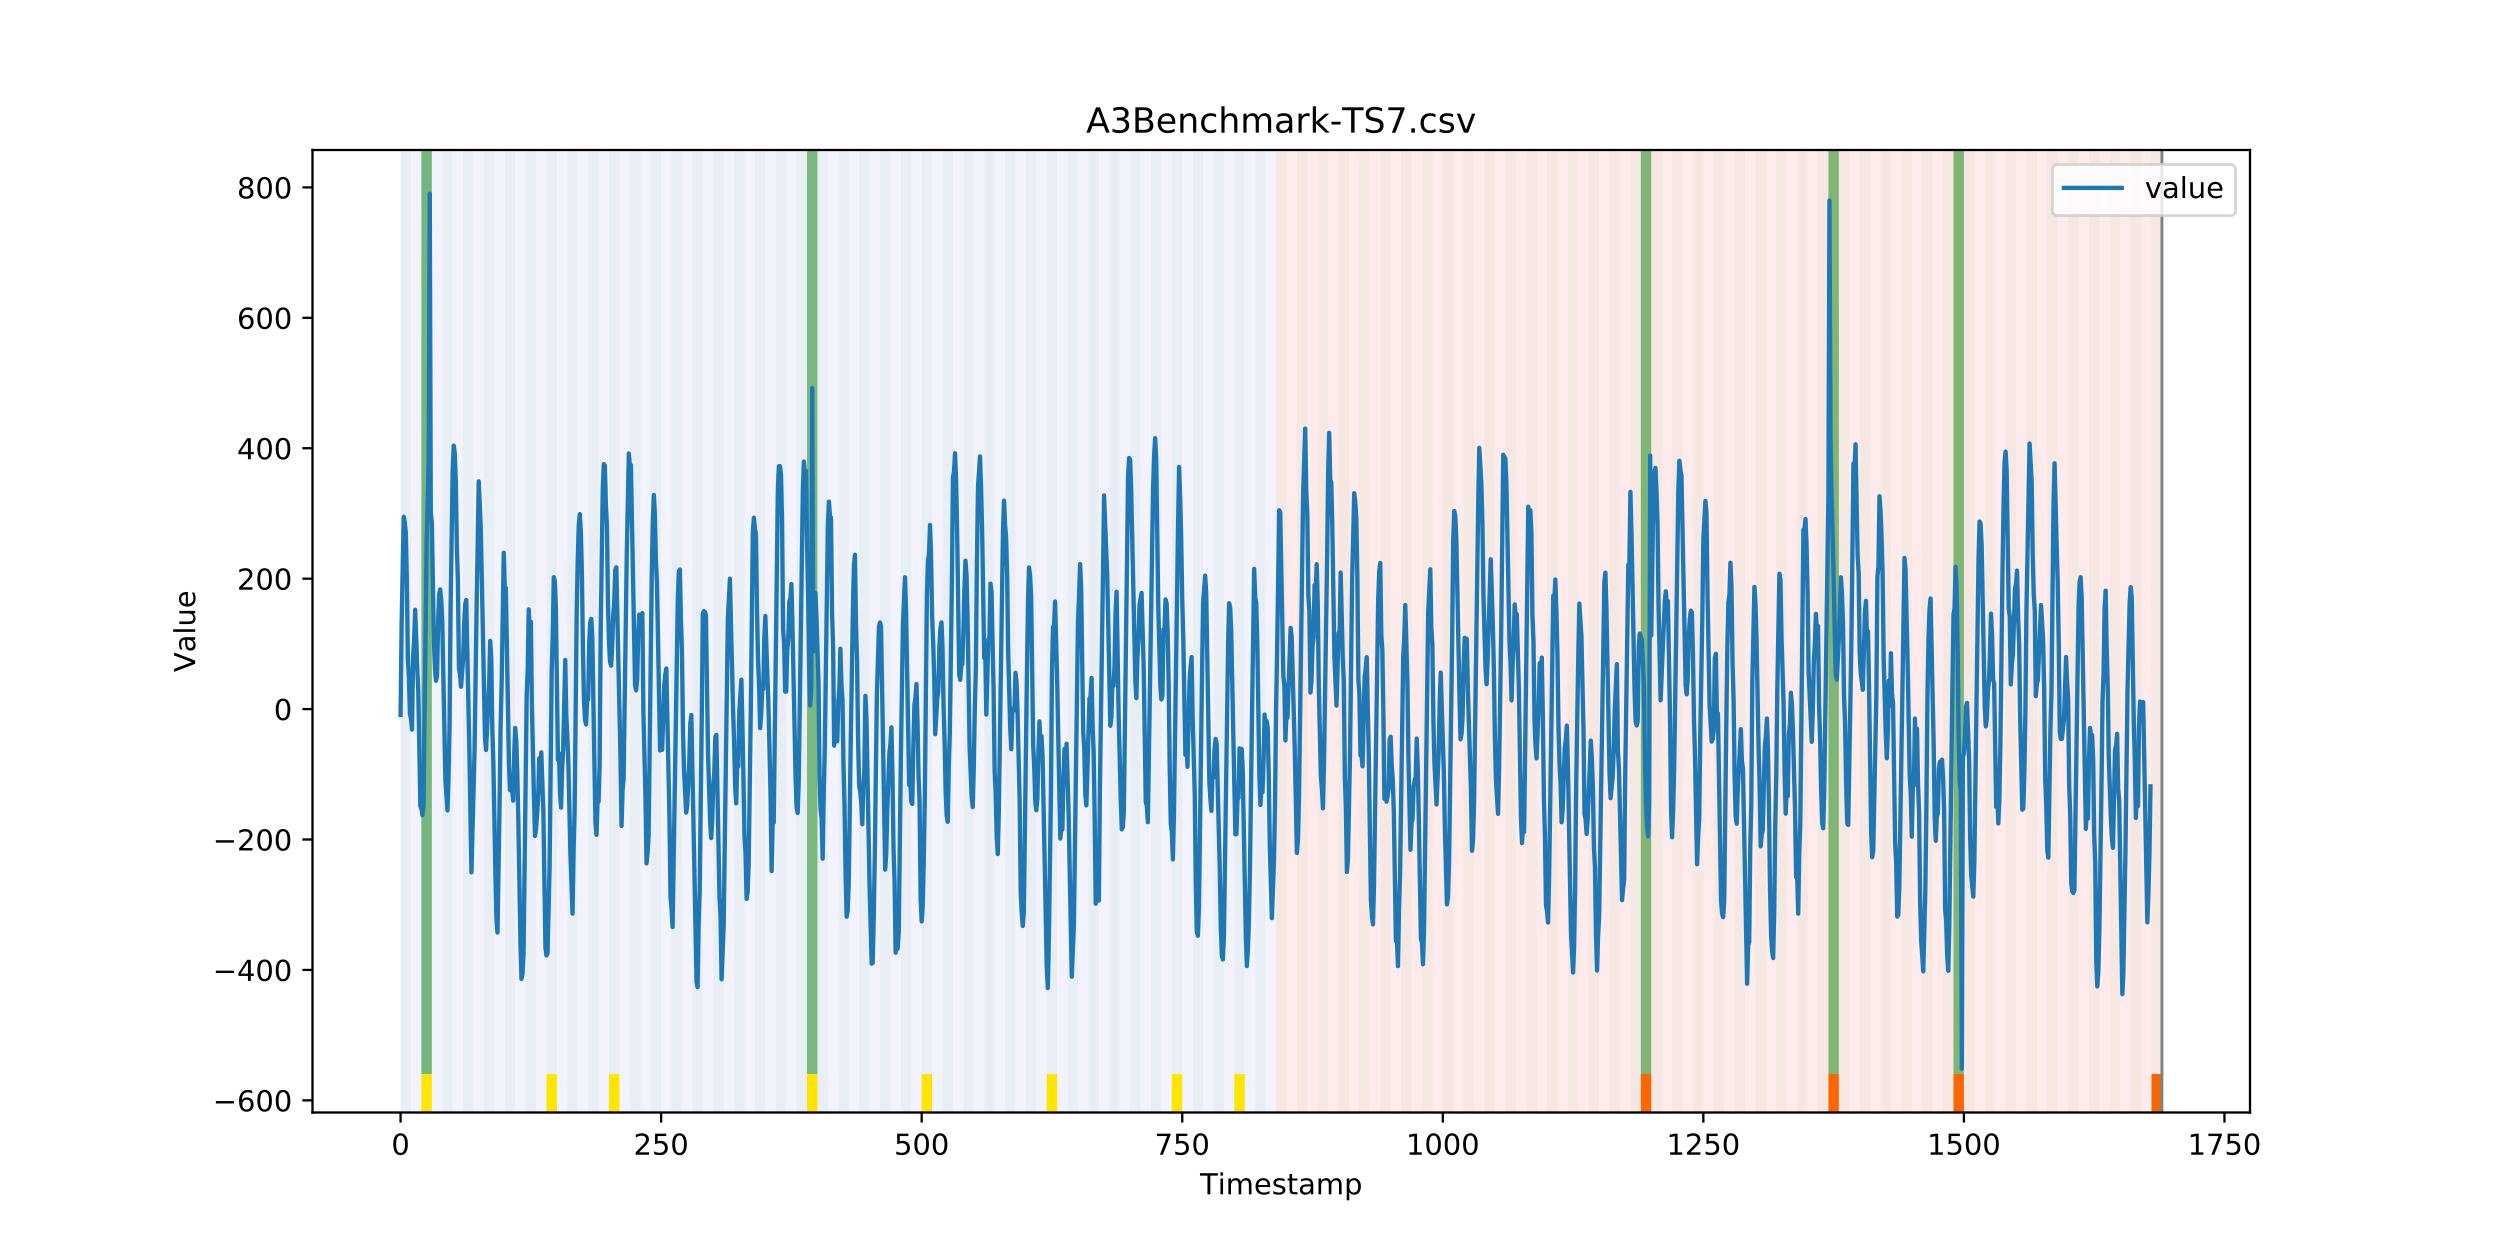 <?xml version="1.0" encoding="utf-8" standalone="no"?>
<!DOCTYPE svg PUBLIC "-//W3C//DTD SVG 1.1//EN"
  "http://www.w3.org/Graphics/SVG/1.1/DTD/svg11.dtd">
<!-- Created with matplotlib (https://matplotlib.org/) -->
<svg height="432pt" version="1.1" viewBox="0 0 864 432" width="864pt" xmlns="http://www.w3.org/2000/svg" xmlns:xlink="http://www.w3.org/1999/xlink">
 <defs>
  <style type="text/css">
*{stroke-linecap:butt;stroke-linejoin:round;}
  </style>
 </defs>
 <g id="figure_1">
  <g id="patch_1">
   <path d="M 0 432 
L 864 432 
L 864 0 
L 0 0 
z
" style="fill:#ffffff;"/>
  </g>
  <g id="axes_1">
   <g id="patch_2">
    <path d="M 108 384.48 
L 777.6 384.48 
L 777.6 51.84 
L 108 51.84 
z
" style="fill:#ffffff;"/>
   </g>
   <g id="patch_3">
    <path clip-path="url(#p4f9f15f78e)" d="M 138.436 384.48 
L 138.436 51.84 
L 440.999 51.84 
L 440.999 384.48 
z
" style="fill:#0000ff;opacity:0.05;"/>
   </g>
   <g id="patch_4">
    <path clip-path="url(#p4f9f15f78e)" d="M 440.999 384.48 
L 440.999 51.84 
L 747.164 51.84 
L 747.164 384.48 
z
" style="fill:#ff0000;opacity:0.08;"/>
   </g>
   <g id="patch_5">
    <path clip-path="url(#p4f9f15f78e)" d="M 138.436 384.48 
L 138.436 51.84 
L 142.038 51.84 
L 142.038 384.48 
z
" style="fill:#008000;opacity:0.04;"/>
   </g>
   <g id="patch_6">
    <path clip-path="url(#p4f9f15f78e)" d="M 145.64 384.48 
L 145.64 51.84 
L 149.242 51.84 
L 149.242 384.48 
z
" style="fill:#008000;opacity:0.04;"/>
   </g>
   <g id="patch_7">
    <path clip-path="url(#p4f9f15f78e)" d="M 145.64 371.174 
L 145.64 51.84 
L 149.242 51.84 
L 149.242 371.174 
z
" style="fill:#008000;opacity:0.5;"/>
   </g>
   <g id="patch_8">
    <path clip-path="url(#p4f9f15f78e)" d="M 145.64 384.48 
L 145.64 371.174 
L 149.242 371.174 
L 149.242 384.48 
z
" style="fill:#ffe500;"/>
   </g>
   <g id="patch_9">
    <path clip-path="url(#p4f9f15f78e)" d="M 152.844 384.48 
L 152.844 51.84 
L 156.446 51.84 
L 156.446 384.48 
z
" style="fill:#008000;opacity:0.04;"/>
   </g>
   <g id="patch_10">
    <path clip-path="url(#p4f9f15f78e)" d="M 160.048 384.48 
L 160.048 51.84 
L 163.65 51.84 
L 163.65 384.48 
z
" style="fill:#008000;opacity:0.04;"/>
   </g>
   <g id="patch_11">
    <path clip-path="url(#p4f9f15f78e)" d="M 167.252 384.48 
L 167.252 51.84 
L 170.854 51.84 
L 170.854 384.48 
z
" style="fill:#008000;opacity:0.04;"/>
   </g>
   <g id="patch_12">
    <path clip-path="url(#p4f9f15f78e)" d="M 174.456 384.48 
L 174.456 51.84 
L 178.058 51.84 
L 178.058 384.48 
z
" style="fill:#008000;opacity:0.04;"/>
   </g>
   <g id="patch_13">
    <path clip-path="url(#p4f9f15f78e)" d="M 181.66 384.48 
L 181.66 51.84 
L 185.262 51.84 
L 185.262 384.48 
z
" style="fill:#008000;opacity:0.04;"/>
   </g>
   <g id="patch_14">
    <path clip-path="url(#p4f9f15f78e)" d="M 188.863 384.48 
L 188.863 51.84 
L 192.465 51.84 
L 192.465 384.48 
z
" style="fill:#008000;opacity:0.04;"/>
   </g>
   <g id="patch_15">
    <path clip-path="url(#p4f9f15f78e)" d="M 188.863 384.48 
L 188.863 371.174 
L 192.465 371.174 
L 192.465 384.48 
z
" style="fill:#ffe500;"/>
   </g>
   <g id="patch_16">
    <path clip-path="url(#p4f9f15f78e)" d="M 196.067 384.48 
L 196.067 51.84 
L 199.669 51.84 
L 199.669 384.48 
z
" style="fill:#008000;opacity:0.04;"/>
   </g>
   <g id="patch_17">
    <path clip-path="url(#p4f9f15f78e)" d="M 203.271 384.48 
L 203.271 51.84 
L 206.873 51.84 
L 206.873 384.48 
z
" style="fill:#008000;opacity:0.04;"/>
   </g>
   <g id="patch_18">
    <path clip-path="url(#p4f9f15f78e)" d="M 210.475 384.48 
L 210.475 51.84 
L 214.077 51.84 
L 214.077 384.48 
z
" style="fill:#008000;opacity:0.04;"/>
   </g>
   <g id="patch_19">
    <path clip-path="url(#p4f9f15f78e)" d="M 210.475 384.48 
L 210.475 371.174 
L 214.077 371.174 
L 214.077 384.48 
z
" style="fill:#ffe500;"/>
   </g>
   <g id="patch_20">
    <path clip-path="url(#p4f9f15f78e)" d="M 217.679 384.48 
L 217.679 51.84 
L 221.281 51.84 
L 221.281 384.48 
z
" style="fill:#008000;opacity:0.04;"/>
   </g>
   <g id="patch_21">
    <path clip-path="url(#p4f9f15f78e)" d="M 224.883 384.48 
L 224.883 51.84 
L 228.485 51.84 
L 228.485 384.48 
z
" style="fill:#008000;opacity:0.04;"/>
   </g>
   <g id="patch_22">
    <path clip-path="url(#p4f9f15f78e)" d="M 232.087 384.48 
L 232.087 51.84 
L 235.689 51.84 
L 235.689 384.48 
z
" style="fill:#008000;opacity:0.04;"/>
   </g>
   <g id="patch_23">
    <path clip-path="url(#p4f9f15f78e)" d="M 239.291 384.48 
L 239.291 51.84 
L 242.893 51.84 
L 242.893 384.48 
z
" style="fill:#008000;opacity:0.04;"/>
   </g>
   <g id="patch_24">
    <path clip-path="url(#p4f9f15f78e)" d="M 246.494 384.48 
L 246.494 51.84 
L 250.096 51.84 
L 250.096 384.48 
z
" style="fill:#008000;opacity:0.04;"/>
   </g>
   <g id="patch_25">
    <path clip-path="url(#p4f9f15f78e)" d="M 253.698 384.48 
L 253.698 51.84 
L 257.3 51.84 
L 257.3 384.48 
z
" style="fill:#008000;opacity:0.04;"/>
   </g>
   <g id="patch_26">
    <path clip-path="url(#p4f9f15f78e)" d="M 260.902 384.48 
L 260.902 51.84 
L 264.504 51.84 
L 264.504 384.48 
z
" style="fill:#008000;opacity:0.04;"/>
   </g>
   <g id="patch_27">
    <path clip-path="url(#p4f9f15f78e)" d="M 567.067 384.48 
L 567.067 371.174 
L 570.669 371.174 
L 570.669 384.48 
z
" style="fill:#ff6600;"/>
   </g>
   <g id="patch_28">
    <path clip-path="url(#p4f9f15f78e)" d="M 268.106 384.48 
L 268.106 51.84 
L 271.708 51.84 
L 271.708 384.48 
z
" style="fill:#008000;opacity:0.04;"/>
   </g>
   <g id="patch_29">
    <path clip-path="url(#p4f9f15f78e)" d="M 275.31 384.48 
L 275.31 51.84 
L 278.912 51.84 
L 278.912 384.48 
z
" style="fill:#008000;opacity:0.04;"/>
   </g>
   <g id="patch_30">
    <path clip-path="url(#p4f9f15f78e)" d="M 278.912 371.174 
L 278.912 51.84 
L 282.514 51.84 
L 282.514 371.174 
z
" style="fill:#008000;opacity:0.5;"/>
   </g>
   <g id="patch_31">
    <path clip-path="url(#p4f9f15f78e)" d="M 278.912 384.48 
L 278.912 371.174 
L 282.514 371.174 
L 282.514 384.48 
z
" style="fill:#ffe500;"/>
   </g>
   <g id="patch_32">
    <path clip-path="url(#p4f9f15f78e)" d="M 282.514 384.48 
L 282.514 51.84 
L 286.116 51.84 
L 286.116 384.48 
z
" style="fill:#008000;opacity:0.04;"/>
   </g>
   <g id="patch_33">
    <path clip-path="url(#p4f9f15f78e)" d="M 289.718 384.48 
L 289.718 51.84 
L 293.32 51.84 
L 293.32 384.48 
z
" style="fill:#008000;opacity:0.04;"/>
   </g>
   <g id="patch_34">
    <path clip-path="url(#p4f9f15f78e)" d="M 296.922 384.48 
L 296.922 51.84 
L 300.524 51.84 
L 300.524 384.48 
z
" style="fill:#008000;opacity:0.04;"/>
   </g>
   <g id="patch_35">
    <path clip-path="url(#p4f9f15f78e)" d="M 304.125 384.48 
L 304.125 51.84 
L 307.727 51.84 
L 307.727 384.48 
z
" style="fill:#008000;opacity:0.04;"/>
   </g>
   <g id="patch_36">
    <path clip-path="url(#p4f9f15f78e)" d="M 311.329 384.48 
L 311.329 51.84 
L 314.931 51.84 
L 314.931 384.48 
z
" style="fill:#008000;opacity:0.04;"/>
   </g>
   <g id="patch_37">
    <path clip-path="url(#p4f9f15f78e)" d="M 318.533 384.48 
L 318.533 51.84 
L 322.135 51.84 
L 322.135 384.48 
z
" style="fill:#008000;opacity:0.04;"/>
   </g>
   <g id="patch_38">
    <path clip-path="url(#p4f9f15f78e)" d="M 318.533 384.48 
L 318.533 371.174 
L 322.135 371.174 
L 322.135 384.48 
z
" style="fill:#ffe500;"/>
   </g>
   <g id="patch_39">
    <path clip-path="url(#p4f9f15f78e)" d="M 325.737 384.48 
L 325.737 51.84 
L 329.339 51.84 
L 329.339 384.48 
z
" style="fill:#008000;opacity:0.04;"/>
   </g>
   <g id="patch_40">
    <path clip-path="url(#p4f9f15f78e)" d="M 631.902 384.48 
L 631.902 371.174 
L 635.504 371.174 
L 635.504 384.48 
z
" style="fill:#ff6600;"/>
   </g>
   <g id="patch_41">
    <path clip-path="url(#p4f9f15f78e)" d="M 332.941 384.48 
L 332.941 51.84 
L 336.543 51.84 
L 336.543 384.48 
z
" style="fill:#008000;opacity:0.04;"/>
   </g>
   <g id="patch_42">
    <path clip-path="url(#p4f9f15f78e)" d="M 340.145 384.48 
L 340.145 51.84 
L 343.747 51.84 
L 343.747 384.48 
z
" style="fill:#008000;opacity:0.04;"/>
   </g>
   <g id="patch_43">
    <path clip-path="url(#p4f9f15f78e)" d="M 347.349 384.48 
L 347.349 51.84 
L 350.951 51.84 
L 350.951 384.48 
z
" style="fill:#008000;opacity:0.04;"/>
   </g>
   <g id="patch_44">
    <path clip-path="url(#p4f9f15f78e)" d="M 354.553 384.48 
L 354.553 51.84 
L 358.154 51.84 
L 358.154 384.48 
z
" style="fill:#008000;opacity:0.04;"/>
   </g>
   <g id="patch_45">
    <path clip-path="url(#p4f9f15f78e)" d="M 361.756 384.48 
L 361.756 51.84 
L 365.358 51.84 
L 365.358 384.48 
z
" style="fill:#008000;opacity:0.04;"/>
   </g>
   <g id="patch_46">
    <path clip-path="url(#p4f9f15f78e)" d="M 361.756 384.48 
L 361.756 371.174 
L 365.358 371.174 
L 365.358 384.48 
z
" style="fill:#ffe500;"/>
   </g>
   <g id="patch_47">
    <path clip-path="url(#p4f9f15f78e)" d="M 368.96 384.48 
L 368.96 51.84 
L 372.562 51.84 
L 372.562 384.48 
z
" style="fill:#008000;opacity:0.04;"/>
   </g>
   <g id="patch_48">
    <path clip-path="url(#p4f9f15f78e)" d="M 675.125 384.48 
L 675.125 371.174 
L 678.727 371.174 
L 678.727 384.48 
z
" style="fill:#ff6600;"/>
   </g>
   <g id="patch_49">
    <path clip-path="url(#p4f9f15f78e)" d="M 376.164 384.48 
L 376.164 51.84 
L 379.766 51.84 
L 379.766 384.48 
z
" style="fill:#008000;opacity:0.04;"/>
   </g>
   <g id="patch_50">
    <path clip-path="url(#p4f9f15f78e)" d="M 383.368 384.48 
L 383.368 51.84 
L 386.97 51.84 
L 386.97 384.48 
z
" style="fill:#008000;opacity:0.04;"/>
   </g>
   <g id="patch_51">
    <path clip-path="url(#p4f9f15f78e)" d="M 390.572 384.48 
L 390.572 51.84 
L 394.174 51.84 
L 394.174 384.48 
z
" style="fill:#008000;opacity:0.04;"/>
   </g>
   <g id="patch_52">
    <path clip-path="url(#p4f9f15f78e)" d="M 397.776 384.48 
L 397.776 51.84 
L 401.378 51.84 
L 401.378 384.48 
z
" style="fill:#008000;opacity:0.04;"/>
   </g>
   <g id="patch_53">
    <path clip-path="url(#p4f9f15f78e)" d="M 404.98 384.48 
L 404.98 51.84 
L 408.582 51.84 
L 408.582 384.48 
z
" style="fill:#008000;opacity:0.04;"/>
   </g>
   <g id="patch_54">
    <path clip-path="url(#p4f9f15f78e)" d="M 404.98 384.48 
L 404.98 371.174 
L 408.582 371.174 
L 408.582 384.48 
z
" style="fill:#ffe500;"/>
   </g>
   <g id="patch_55">
    <path clip-path="url(#p4f9f15f78e)" d="M 412.184 384.48 
L 412.184 51.84 
L 415.785 51.84 
L 415.785 384.48 
z
" style="fill:#008000;opacity:0.04;"/>
   </g>
   <g id="patch_56">
    <path clip-path="url(#p4f9f15f78e)" d="M 419.387 384.48 
L 419.387 51.84 
L 422.989 51.84 
L 422.989 384.48 
z
" style="fill:#008000;opacity:0.04;"/>
   </g>
   <g id="patch_57">
    <path clip-path="url(#p4f9f15f78e)" d="M 426.591 384.48 
L 426.591 51.84 
L 430.193 51.84 
L 430.193 384.48 
z
" style="fill:#008000;opacity:0.04;"/>
   </g>
   <g id="patch_58">
    <path clip-path="url(#p4f9f15f78e)" d="M 426.591 384.48 
L 426.591 371.174 
L 430.193 371.174 
L 430.193 384.48 
z
" style="fill:#ffe500;"/>
   </g>
   <g id="patch_59">
    <path clip-path="url(#p4f9f15f78e)" d="M 433.795 384.48 
L 433.795 51.84 
L 437.397 51.84 
L 437.397 384.48 
z
" style="fill:#008000;opacity:0.04;"/>
   </g>
   <g id="patch_60">
    <path clip-path="url(#p4f9f15f78e)" d="M 440.999 384.48 
L 440.999 51.84 
L 444.601 51.84 
L 444.601 384.48 
z
" style="fill:#008000;opacity:0.04;"/>
   </g>
   <g id="patch_61">
    <path clip-path="url(#p4f9f15f78e)" d="M 743.562 384.48 
L 743.562 371.174 
L 747.164 371.174 
L 747.164 384.48 
z
" style="fill:#ff6600;"/>
   </g>
   <g id="patch_62">
    <path clip-path="url(#p4f9f15f78e)" d="M 448.203 384.48 
L 448.203 51.84 
L 451.805 51.84 
L 451.805 384.48 
z
" style="fill:#008000;opacity:0.04;"/>
   </g>
   <g id="patch_63">
    <path clip-path="url(#p4f9f15f78e)" d="M 455.407 384.48 
L 455.407 51.84 
L 459.009 51.84 
L 459.009 384.48 
z
" style="fill:#008000;opacity:0.04;"/>
   </g>
   <g id="patch_64">
    <path clip-path="url(#p4f9f15f78e)" d="M 462.611 384.48 
L 462.611 51.84 
L 466.213 51.84 
L 466.213 384.48 
z
" style="fill:#008000;opacity:0.04;"/>
   </g>
   <g id="patch_65">
    <path clip-path="url(#p4f9f15f78e)" d="M 469.815 384.48 
L 469.815 51.84 
L 473.416 51.84 
L 473.416 384.48 
z
" style="fill:#008000;opacity:0.04;"/>
   </g>
   <g id="patch_66">
    <path clip-path="url(#p4f9f15f78e)" d="M 477.018 384.48 
L 477.018 51.84 
L 480.62 51.84 
L 480.62 384.48 
z
" style="fill:#008000;opacity:0.04;"/>
   </g>
   <g id="patch_67">
    <path clip-path="url(#p4f9f15f78e)" d="M 484.222 384.48 
L 484.222 51.84 
L 487.824 51.84 
L 487.824 384.48 
z
" style="fill:#008000;opacity:0.04;"/>
   </g>
   <g id="patch_68">
    <path clip-path="url(#p4f9f15f78e)" d="M 491.426 384.48 
L 491.426 51.84 
L 495.028 51.84 
L 495.028 384.48 
z
" style="fill:#008000;opacity:0.04;"/>
   </g>
   <g id="patch_69">
    <path clip-path="url(#p4f9f15f78e)" d="M 498.63 384.48 
L 498.63 51.84 
L 502.232 51.84 
L 502.232 384.48 
z
" style="fill:#008000;opacity:0.04;"/>
   </g>
   <g id="patch_70">
    <path clip-path="url(#p4f9f15f78e)" d="M 505.834 384.48 
L 505.834 51.84 
L 509.436 51.84 
L 509.436 384.48 
z
" style="fill:#008000;opacity:0.04;"/>
   </g>
   <g id="patch_71">
    <path clip-path="url(#p4f9f15f78e)" d="M 513.038 384.48 
L 513.038 51.84 
L 516.64 51.84 
L 516.64 384.48 
z
" style="fill:#008000;opacity:0.04;"/>
   </g>
   <g id="patch_72">
    <path clip-path="url(#p4f9f15f78e)" d="M 520.242 384.48 
L 520.242 51.84 
L 523.844 51.84 
L 523.844 384.48 
z
" style="fill:#008000;opacity:0.04;"/>
   </g>
   <g id="patch_73">
    <path clip-path="url(#p4f9f15f78e)" d="M 527.446 384.48 
L 527.446 51.84 
L 531.047 51.84 
L 531.047 384.48 
z
" style="fill:#008000;opacity:0.04;"/>
   </g>
   <g id="patch_74">
    <path clip-path="url(#p4f9f15f78e)" d="M 534.649 384.48 
L 534.649 51.84 
L 538.251 51.84 
L 538.251 384.48 
z
" style="fill:#008000;opacity:0.04;"/>
   </g>
   <g id="patch_75">
    <path clip-path="url(#p4f9f15f78e)" d="M 541.853 384.48 
L 541.853 51.84 
L 545.455 51.84 
L 545.455 384.48 
z
" style="fill:#008000;opacity:0.04;"/>
   </g>
   <g id="patch_76">
    <path clip-path="url(#p4f9f15f78e)" d="M 549.057 384.48 
L 549.057 51.84 
L 552.659 51.84 
L 552.659 384.48 
z
" style="fill:#008000;opacity:0.04;"/>
   </g>
   <g id="patch_77">
    <path clip-path="url(#p4f9f15f78e)" d="M 556.261 384.48 
L 556.261 51.84 
L 559.863 51.84 
L 559.863 384.48 
z
" style="fill:#008000;opacity:0.04;"/>
   </g>
   <g id="patch_78">
    <path clip-path="url(#p4f9f15f78e)" d="M 563.465 384.48 
L 563.465 51.84 
L 567.067 51.84 
L 567.067 384.48 
z
" style="fill:#008000;opacity:0.04;"/>
   </g>
   <g id="patch_79">
    <path clip-path="url(#p4f9f15f78e)" d="M 567.067 371.174 
L 567.067 51.84 
L 570.669 51.84 
L 570.669 371.174 
z
" style="fill:#008000;opacity:0.5;"/>
   </g>
   <g id="patch_80">
    <path clip-path="url(#p4f9f15f78e)" d="M 570.669 384.48 
L 570.669 51.84 
L 574.271 51.84 
L 574.271 384.48 
z
" style="fill:#008000;opacity:0.04;"/>
   </g>
   <g id="patch_81">
    <path clip-path="url(#p4f9f15f78e)" d="M 577.873 384.48 
L 577.873 51.84 
L 581.475 51.84 
L 581.475 384.48 
z
" style="fill:#008000;opacity:0.04;"/>
   </g>
   <g id="patch_82">
    <path clip-path="url(#p4f9f15f78e)" d="M 585.076 384.48 
L 585.076 51.84 
L 588.678 51.84 
L 588.678 384.48 
z
" style="fill:#008000;opacity:0.04;"/>
   </g>
   <g id="patch_83">
    <path clip-path="url(#p4f9f15f78e)" d="M 592.28 384.48 
L 592.28 51.84 
L 595.882 51.84 
L 595.882 384.48 
z
" style="fill:#008000;opacity:0.04;"/>
   </g>
   <g id="patch_84">
    <path clip-path="url(#p4f9f15f78e)" d="M 599.484 384.48 
L 599.484 51.84 
L 603.086 51.84 
L 603.086 384.48 
z
" style="fill:#008000;opacity:0.04;"/>
   </g>
   <g id="patch_85">
    <path clip-path="url(#p4f9f15f78e)" d="M 606.688 384.48 
L 606.688 51.84 
L 610.29 51.84 
L 610.29 384.48 
z
" style="fill:#008000;opacity:0.04;"/>
   </g>
   <g id="patch_86">
    <path clip-path="url(#p4f9f15f78e)" d="M 613.892 384.48 
L 613.892 51.84 
L 617.494 51.84 
L 617.494 384.48 
z
" style="fill:#008000;opacity:0.04;"/>
   </g>
   <g id="patch_87">
    <path clip-path="url(#p4f9f15f78e)" d="M 621.096 384.48 
L 621.096 51.84 
L 624.698 51.84 
L 624.698 384.48 
z
" style="fill:#008000;opacity:0.04;"/>
   </g>
   <g id="patch_88">
    <path clip-path="url(#p4f9f15f78e)" d="M 628.3 384.48 
L 628.3 51.84 
L 631.902 51.84 
L 631.902 384.48 
z
" style="fill:#008000;opacity:0.04;"/>
   </g>
   <g id="patch_89">
    <path clip-path="url(#p4f9f15f78e)" d="M 631.902 371.174 
L 631.902 51.84 
L 635.504 51.84 
L 635.504 371.174 
z
" style="fill:#008000;opacity:0.5;"/>
   </g>
   <g id="patch_90">
    <path clip-path="url(#p4f9f15f78e)" d="M 635.504 384.48 
L 635.504 51.84 
L 639.106 51.84 
L 639.106 384.48 
z
" style="fill:#008000;opacity:0.04;"/>
   </g>
   <g id="patch_91">
    <path clip-path="url(#p4f9f15f78e)" d="M 642.707 384.48 
L 642.707 51.84 
L 646.309 51.84 
L 646.309 384.48 
z
" style="fill:#008000;opacity:0.04;"/>
   </g>
   <g id="patch_92">
    <path clip-path="url(#p4f9f15f78e)" d="M 649.911 384.48 
L 649.911 51.84 
L 653.513 51.84 
L 653.513 384.48 
z
" style="fill:#008000;opacity:0.04;"/>
   </g>
   <g id="patch_93">
    <path clip-path="url(#p4f9f15f78e)" d="M 657.115 384.48 
L 657.115 51.84 
L 660.717 51.84 
L 660.717 384.48 
z
" style="fill:#008000;opacity:0.04;"/>
   </g>
   <g id="patch_94">
    <path clip-path="url(#p4f9f15f78e)" d="M 664.319 384.48 
L 664.319 51.84 
L 667.921 51.84 
L 667.921 384.48 
z
" style="fill:#008000;opacity:0.04;"/>
   </g>
   <g id="patch_95">
    <path clip-path="url(#p4f9f15f78e)" d="M 671.523 384.48 
L 671.523 51.84 
L 675.125 51.84 
L 675.125 384.48 
z
" style="fill:#008000;opacity:0.04;"/>
   </g>
   <g id="patch_96">
    <path clip-path="url(#p4f9f15f78e)" d="M 675.125 371.174 
L 675.125 51.84 
L 678.727 51.84 
L 678.727 371.174 
z
" style="fill:#008000;opacity:0.5;"/>
   </g>
   <g id="patch_97">
    <path clip-path="url(#p4f9f15f78e)" d="M 678.727 384.48 
L 678.727 51.84 
L 682.329 51.84 
L 682.329 384.48 
z
" style="fill:#008000;opacity:0.04;"/>
   </g>
   <g id="patch_98">
    <path clip-path="url(#p4f9f15f78e)" d="M 685.931 384.48 
L 685.931 51.84 
L 689.533 51.84 
L 689.533 384.48 
z
" style="fill:#008000;opacity:0.04;"/>
   </g>
   <g id="patch_99">
    <path clip-path="url(#p4f9f15f78e)" d="M 693.135 384.48 
L 693.135 51.84 
L 696.737 51.84 
L 696.737 384.48 
z
" style="fill:#008000;opacity:0.04;"/>
   </g>
   <g id="patch_100">
    <path clip-path="url(#p4f9f15f78e)" d="M 700.338 384.48 
L 700.338 51.84 
L 703.94 51.84 
L 703.94 384.48 
z
" style="fill:#008000;opacity:0.04;"/>
   </g>
   <g id="patch_101">
    <path clip-path="url(#p4f9f15f78e)" d="M 707.542 384.48 
L 707.542 51.84 
L 711.144 51.84 
L 711.144 384.48 
z
" style="fill:#008000;opacity:0.04;"/>
   </g>
   <g id="patch_102">
    <path clip-path="url(#p4f9f15f78e)" d="M 714.746 384.48 
L 714.746 51.84 
L 718.348 51.84 
L 718.348 384.48 
z
" style="fill:#008000;opacity:0.04;"/>
   </g>
   <g id="patch_103">
    <path clip-path="url(#p4f9f15f78e)" d="M 721.95 384.48 
L 721.95 51.84 
L 725.552 51.84 
L 725.552 384.48 
z
" style="fill:#008000;opacity:0.04;"/>
   </g>
   <g id="patch_104">
    <path clip-path="url(#p4f9f15f78e)" d="M 729.154 384.48 
L 729.154 51.84 
L 732.756 51.84 
L 732.756 384.48 
z
" style="fill:#008000;opacity:0.04;"/>
   </g>
   <g id="patch_105">
    <path clip-path="url(#p4f9f15f78e)" d="M 736.358 384.48 
L 736.358 51.84 
L 739.96 51.84 
L 739.96 384.48 
z
" style="fill:#008000;opacity:0.04;"/>
   </g>
   <g id="patch_106">
    <path clip-path="url(#p4f9f15f78e)" d="M 743.562 384.48 
L 743.562 51.84 
L 747.164 51.84 
L 747.164 384.48 
z
" style="fill:#008000;opacity:0.04;"/>
   </g>
   <g id="matplotlib.axis_1">
    <g id="xtick_1">
     <g id="line2d_1">
      <defs>
       <path d="M 0 0 
L 0 3.5 
" id="m8035e89fc4" style="stroke:#000000;stroke-width:0.8;"/>
      </defs>
      <g>
       <use style="stroke:#000000;stroke-width:0.8;" x="138.436" xlink:href="#m8035e89fc4" y="384.48"/>
      </g>
     </g>
     <g id="text_1">
      <!-- 0 -->
      <defs>
       <path d="M 31.781 66.406 
Q 24.172 66.406 20.328 58.906 
Q 16.5 51.422 16.5 36.375 
Q 16.5 21.391 20.328 13.891 
Q 24.172 6.391 31.781 6.391 
Q 39.453 6.391 43.281 13.891 
Q 47.125 21.391 47.125 36.375 
Q 47.125 51.422 43.281 58.906 
Q 39.453 66.406 31.781 66.406 
z
M 31.781 74.219 
Q 44.047 74.219 50.516 64.516 
Q 56.984 54.828 56.984 36.375 
Q 56.984 17.969 50.516 8.266 
Q 44.047 -1.422 31.781 -1.422 
Q 19.531 -1.422 13.062 8.266 
Q 6.594 17.969 6.594 36.375 
Q 6.594 54.828 13.062 64.516 
Q 19.531 74.219 31.781 74.219 
z
" id="DejaVuSans-48"/>
      </defs>
      <g transform="translate(135.255 399.078)scale(0.1 -0.1)">
       <use xlink:href="#DejaVuSans-48"/>
      </g>
     </g>
    </g>
    <g id="xtick_2">
     <g id="line2d_2">
      <g>
       <use style="stroke:#000000;stroke-width:0.8;" x="228.485" xlink:href="#m8035e89fc4" y="384.48"/>
      </g>
     </g>
     <g id="text_2">
      <!-- 250 -->
      <defs>
       <path d="M 19.188 8.297 
L 53.609 8.297 
L 53.609 0 
L 7.328 0 
L 7.328 8.297 
Q 12.938 14.109 22.625 23.891 
Q 32.328 33.688 34.812 36.531 
Q 39.547 41.844 41.422 45.531 
Q 43.312 49.219 43.312 52.781 
Q 43.312 58.594 39.234 62.25 
Q 35.156 65.922 28.609 65.922 
Q 23.969 65.922 18.812 64.312 
Q 13.672 62.703 7.812 59.422 
L 7.812 69.391 
Q 13.766 71.781 18.938 73 
Q 24.125 74.219 28.422 74.219 
Q 39.75 74.219 46.484 68.547 
Q 53.219 62.891 53.219 53.422 
Q 53.219 48.922 51.531 44.891 
Q 49.859 40.875 45.406 35.406 
Q 44.188 33.984 37.641 27.219 
Q 31.109 20.453 19.188 8.297 
z
" id="DejaVuSans-50"/>
       <path d="M 10.797 72.906 
L 49.516 72.906 
L 49.516 64.594 
L 19.828 64.594 
L 19.828 46.734 
Q 21.969 47.469 24.109 47.828 
Q 26.266 48.188 28.422 48.188 
Q 40.625 48.188 47.75 41.5 
Q 54.891 34.812 54.891 23.391 
Q 54.891 11.625 47.562 5.094 
Q 40.234 -1.422 26.906 -1.422 
Q 22.312 -1.422 17.547 -0.641 
Q 12.797 0.141 7.719 1.703 
L 7.719 11.625 
Q 12.109 9.234 16.797 8.062 
Q 21.484 6.891 26.703 6.891 
Q 35.156 6.891 40.078 11.328 
Q 45.016 15.766 45.016 23.391 
Q 45.016 31 40.078 35.438 
Q 35.156 39.891 26.703 39.891 
Q 22.75 39.891 18.812 39.016 
Q 14.891 38.141 10.797 36.281 
z
" id="DejaVuSans-53"/>
      </defs>
      <g transform="translate(218.941 399.078)scale(0.1 -0.1)">
       <use xlink:href="#DejaVuSans-50"/>
       <use x="63.623" xlink:href="#DejaVuSans-53"/>
       <use x="127.246" xlink:href="#DejaVuSans-48"/>
      </g>
     </g>
    </g>
    <g id="xtick_3">
     <g id="line2d_3">
      <g>
       <use style="stroke:#000000;stroke-width:0.8;" x="318.533" xlink:href="#m8035e89fc4" y="384.48"/>
      </g>
     </g>
     <g id="text_3">
      <!-- 500 -->
      <g transform="translate(308.989 399.078)scale(0.1 -0.1)">
       <use xlink:href="#DejaVuSans-53"/>
       <use x="63.623" xlink:href="#DejaVuSans-48"/>
       <use x="127.246" xlink:href="#DejaVuSans-48"/>
      </g>
     </g>
    </g>
    <g id="xtick_4">
     <g id="line2d_4">
      <g>
       <use style="stroke:#000000;stroke-width:0.8;" x="408.582" xlink:href="#m8035e89fc4" y="384.48"/>
      </g>
     </g>
     <g id="text_4">
      <!-- 750 -->
      <defs>
       <path d="M 8.203 72.906 
L 55.078 72.906 
L 55.078 68.703 
L 28.609 0 
L 18.312 0 
L 43.219 64.594 
L 8.203 64.594 
z
" id="DejaVuSans-55"/>
      </defs>
      <g transform="translate(399.038 399.078)scale(0.1 -0.1)">
       <use xlink:href="#DejaVuSans-55"/>
       <use x="63.623" xlink:href="#DejaVuSans-53"/>
       <use x="127.246" xlink:href="#DejaVuSans-48"/>
      </g>
     </g>
    </g>
    <g id="xtick_5">
     <g id="line2d_5">
      <g>
       <use style="stroke:#000000;stroke-width:0.8;" x="498.63" xlink:href="#m8035e89fc4" y="384.48"/>
      </g>
     </g>
     <g id="text_5">
      <!-- 1000 -->
      <defs>
       <path d="M 12.406 8.297 
L 28.516 8.297 
L 28.516 63.922 
L 10.984 60.406 
L 10.984 69.391 
L 28.422 72.906 
L 38.281 72.906 
L 38.281 8.297 
L 54.391 8.297 
L 54.391 0 
L 12.406 0 
z
" id="DejaVuSans-49"/>
      </defs>
      <g transform="translate(485.905 399.078)scale(0.1 -0.1)">
       <use xlink:href="#DejaVuSans-49"/>
       <use x="63.623" xlink:href="#DejaVuSans-48"/>
       <use x="127.246" xlink:href="#DejaVuSans-48"/>
       <use x="190.869" xlink:href="#DejaVuSans-48"/>
      </g>
     </g>
    </g>
    <g id="xtick_6">
     <g id="line2d_6">
      <g>
       <use style="stroke:#000000;stroke-width:0.8;" x="588.678" xlink:href="#m8035e89fc4" y="384.48"/>
      </g>
     </g>
     <g id="text_6">
      <!-- 1250 -->
      <g transform="translate(575.953 399.078)scale(0.1 -0.1)">
       <use xlink:href="#DejaVuSans-49"/>
       <use x="63.623" xlink:href="#DejaVuSans-50"/>
       <use x="127.246" xlink:href="#DejaVuSans-53"/>
       <use x="190.869" xlink:href="#DejaVuSans-48"/>
      </g>
     </g>
    </g>
    <g id="xtick_7">
     <g id="line2d_7">
      <g>
       <use style="stroke:#000000;stroke-width:0.8;" x="678.727" xlink:href="#m8035e89fc4" y="384.48"/>
      </g>
     </g>
     <g id="text_7">
      <!-- 1500 -->
      <g transform="translate(666.002 399.078)scale(0.1 -0.1)">
       <use xlink:href="#DejaVuSans-49"/>
       <use x="63.623" xlink:href="#DejaVuSans-53"/>
       <use x="127.246" xlink:href="#DejaVuSans-48"/>
       <use x="190.869" xlink:href="#DejaVuSans-48"/>
      </g>
     </g>
    </g>
    <g id="xtick_8">
     <g id="line2d_8">
      <g>
       <use style="stroke:#000000;stroke-width:0.8;" x="768.775" xlink:href="#m8035e89fc4" y="384.48"/>
      </g>
     </g>
     <g id="text_8">
      <!-- 1750 -->
      <g transform="translate(756.05 399.078)scale(0.1 -0.1)">
       <use xlink:href="#DejaVuSans-49"/>
       <use x="63.623" xlink:href="#DejaVuSans-55"/>
       <use x="127.246" xlink:href="#DejaVuSans-53"/>
       <use x="190.869" xlink:href="#DejaVuSans-48"/>
      </g>
     </g>
    </g>
    <g id="text_9">
     <!-- Timestamp -->
     <defs>
      <path d="M -0.297 72.906 
L 61.375 72.906 
L 61.375 64.594 
L 35.5 64.594 
L 35.5 0 
L 25.594 0 
L 25.594 64.594 
L -0.297 64.594 
z
" id="DejaVuSans-84"/>
      <path d="M 9.422 54.688 
L 18.406 54.688 
L 18.406 0 
L 9.422 0 
z
M 9.422 75.984 
L 18.406 75.984 
L 18.406 64.594 
L 9.422 64.594 
z
" id="DejaVuSans-105"/>
      <path d="M 52 44.188 
Q 55.375 50.25 60.062 53.125 
Q 64.75 56 71.094 56 
Q 79.641 56 84.281 50.016 
Q 88.922 44.047 88.922 33.016 
L 88.922 0 
L 79.891 0 
L 79.891 32.719 
Q 79.891 40.578 77.094 44.375 
Q 74.312 48.188 68.609 48.188 
Q 61.625 48.188 57.562 43.547 
Q 53.516 38.922 53.516 30.906 
L 53.516 0 
L 44.484 0 
L 44.484 32.719 
Q 44.484 40.625 41.703 44.406 
Q 38.922 48.188 33.109 48.188 
Q 26.219 48.188 22.156 43.531 
Q 18.109 38.875 18.109 30.906 
L 18.109 0 
L 9.078 0 
L 9.078 54.688 
L 18.109 54.688 
L 18.109 46.188 
Q 21.188 51.219 25.484 53.609 
Q 29.781 56 35.688 56 
Q 41.656 56 45.828 52.969 
Q 50 49.953 52 44.188 
z
" id="DejaVuSans-109"/>
      <path d="M 56.203 29.594 
L 56.203 25.203 
L 14.891 25.203 
Q 15.484 15.922 20.484 11.062 
Q 25.484 6.203 34.422 6.203 
Q 39.594 6.203 44.453 7.469 
Q 49.312 8.734 54.109 11.281 
L 54.109 2.781 
Q 49.266 0.734 44.188 -0.344 
Q 39.109 -1.422 33.891 -1.422 
Q 20.797 -1.422 13.156 6.188 
Q 5.516 13.812 5.516 26.812 
Q 5.516 40.234 12.766 48.109 
Q 20.016 56 32.328 56 
Q 43.359 56 49.781 48.891 
Q 56.203 41.797 56.203 29.594 
z
M 47.219 32.234 
Q 47.125 39.594 43.094 43.984 
Q 39.062 48.391 32.422 48.391 
Q 24.906 48.391 20.391 44.141 
Q 15.875 39.891 15.188 32.172 
z
" id="DejaVuSans-101"/>
      <path d="M 44.281 53.078 
L 44.281 44.578 
Q 40.484 46.531 36.375 47.5 
Q 32.281 48.484 27.875 48.484 
Q 21.188 48.484 17.844 46.438 
Q 14.5 44.391 14.5 40.281 
Q 14.5 37.156 16.891 35.375 
Q 19.281 33.594 26.516 31.984 
L 29.594 31.297 
Q 39.156 29.25 43.188 25.516 
Q 47.219 21.781 47.219 15.094 
Q 47.219 7.469 41.188 3.016 
Q 35.156 -1.422 24.609 -1.422 
Q 20.219 -1.422 15.453 -0.562 
Q 10.688 0.297 5.422 2 
L 5.422 11.281 
Q 10.406 8.688 15.234 7.391 
Q 20.062 6.109 24.812 6.109 
Q 31.156 6.109 34.562 8.281 
Q 37.984 10.453 37.984 14.406 
Q 37.984 18.062 35.516 20.016 
Q 33.062 21.969 24.703 23.781 
L 21.578 24.516 
Q 13.234 26.266 9.516 29.906 
Q 5.812 33.547 5.812 39.891 
Q 5.812 47.609 11.281 51.797 
Q 16.75 56 26.812 56 
Q 31.781 56 36.172 55.266 
Q 40.578 54.547 44.281 53.078 
z
" id="DejaVuSans-115"/>
      <path d="M 18.312 70.219 
L 18.312 54.688 
L 36.812 54.688 
L 36.812 47.703 
L 18.312 47.703 
L 18.312 18.016 
Q 18.312 11.328 20.141 9.422 
Q 21.969 7.516 27.594 7.516 
L 36.812 7.516 
L 36.812 0 
L 27.594 0 
Q 17.188 0 13.234 3.875 
Q 9.281 7.766 9.281 18.016 
L 9.281 47.703 
L 2.688 47.703 
L 2.688 54.688 
L 9.281 54.688 
L 9.281 70.219 
z
" id="DejaVuSans-116"/>
      <path d="M 34.281 27.484 
Q 23.391 27.484 19.188 25 
Q 14.984 22.516 14.984 16.5 
Q 14.984 11.719 18.141 8.906 
Q 21.297 6.109 26.703 6.109 
Q 34.188 6.109 38.703 11.406 
Q 43.219 16.703 43.219 25.484 
L 43.219 27.484 
z
M 52.203 31.203 
L 52.203 0 
L 43.219 0 
L 43.219 8.297 
Q 40.141 3.328 35.547 0.953 
Q 30.953 -1.422 24.312 -1.422 
Q 15.922 -1.422 10.953 3.297 
Q 6 8.016 6 15.922 
Q 6 25.141 12.172 29.828 
Q 18.359 34.516 30.609 34.516 
L 43.219 34.516 
L 43.219 35.406 
Q 43.219 41.609 39.141 45 
Q 35.062 48.391 27.688 48.391 
Q 23 48.391 18.547 47.266 
Q 14.109 46.141 10.016 43.891 
L 10.016 52.203 
Q 14.938 54.109 19.578 55.047 
Q 24.219 56 28.609 56 
Q 40.484 56 46.344 49.844 
Q 52.203 43.703 52.203 31.203 
z
" id="DejaVuSans-97"/>
      <path d="M 18.109 8.203 
L 18.109 -20.797 
L 9.078 -20.797 
L 9.078 54.688 
L 18.109 54.688 
L 18.109 46.391 
Q 20.953 51.266 25.266 53.625 
Q 29.594 56 35.594 56 
Q 45.562 56 51.781 48.094 
Q 58.016 40.188 58.016 27.297 
Q 58.016 14.406 51.781 6.484 
Q 45.562 -1.422 35.594 -1.422 
Q 29.594 -1.422 25.266 0.953 
Q 20.953 3.328 18.109 8.203 
z
M 48.688 27.297 
Q 48.688 37.203 44.609 42.844 
Q 40.531 48.484 33.406 48.484 
Q 26.266 48.484 22.188 42.844 
Q 18.109 37.203 18.109 27.297 
Q 18.109 17.391 22.188 11.75 
Q 26.266 6.109 33.406 6.109 
Q 40.531 6.109 44.609 11.75 
Q 48.688 17.391 48.688 27.297 
z
" id="DejaVuSans-112"/>
     </defs>
     <g transform="translate(414.739 412.757)scale(0.1 -0.1)">
      <use xlink:href="#DejaVuSans-84"/>
      <use x="61.037" xlink:href="#DejaVuSans-105"/>
      <use x="88.82" xlink:href="#DejaVuSans-109"/>
      <use x="186.232" xlink:href="#DejaVuSans-101"/>
      <use x="247.756" xlink:href="#DejaVuSans-115"/>
      <use x="299.855" xlink:href="#DejaVuSans-116"/>
      <use x="339.064" xlink:href="#DejaVuSans-97"/>
      <use x="400.344" xlink:href="#DejaVuSans-109"/>
      <use x="497.756" xlink:href="#DejaVuSans-112"/>
     </g>
    </g>
   </g>
   <g id="matplotlib.axis_2">
    <g id="ytick_1">
     <g id="line2d_9">
      <defs>
       <path d="M 0 0 
L -3.5 0 
" id="m33f16177f6" style="stroke:#000000;stroke-width:0.8;"/>
      </defs>
      <g>
       <use style="stroke:#000000;stroke-width:0.8;" x="108" xlink:href="#m33f16177f6" y="380.28"/>
      </g>
     </g>
     <g id="text_10">
      <!-- −600 -->
      <defs>
       <path d="M 10.594 35.5 
L 73.188 35.5 
L 73.188 27.203 
L 10.594 27.203 
z
" id="DejaVuSans-8722"/>
       <path d="M 33.016 40.375 
Q 26.375 40.375 22.484 35.828 
Q 18.609 31.297 18.609 23.391 
Q 18.609 15.531 22.484 10.953 
Q 26.375 6.391 33.016 6.391 
Q 39.656 6.391 43.531 10.953 
Q 47.406 15.531 47.406 23.391 
Q 47.406 31.297 43.531 35.828 
Q 39.656 40.375 33.016 40.375 
z
M 52.594 71.297 
L 52.594 62.312 
Q 48.875 64.062 45.094 64.984 
Q 41.312 65.922 37.594 65.922 
Q 27.828 65.922 22.672 59.328 
Q 17.531 52.734 16.797 39.406 
Q 19.672 43.656 24.016 45.922 
Q 28.375 48.188 33.594 48.188 
Q 44.578 48.188 50.953 41.516 
Q 57.328 34.859 57.328 23.391 
Q 57.328 12.156 50.688 5.359 
Q 44.047 -1.422 33.016 -1.422 
Q 20.359 -1.422 13.672 8.266 
Q 6.984 17.969 6.984 36.375 
Q 6.984 53.656 15.188 63.938 
Q 23.391 74.219 37.203 74.219 
Q 40.922 74.219 44.703 73.484 
Q 48.484 72.75 52.594 71.297 
z
" id="DejaVuSans-54"/>
      </defs>
      <g transform="translate(73.533 384.079)scale(0.1 -0.1)">
       <use xlink:href="#DejaVuSans-8722"/>
       <use x="83.789" xlink:href="#DejaVuSans-54"/>
       <use x="147.412" xlink:href="#DejaVuSans-48"/>
       <use x="211.035" xlink:href="#DejaVuSans-48"/>
      </g>
     </g>
    </g>
    <g id="ytick_2">
     <g id="line2d_10">
      <g>
       <use style="stroke:#000000;stroke-width:0.8;" x="108" xlink:href="#m33f16177f6" y="335.206"/>
      </g>
     </g>
     <g id="text_11">
      <!-- −400 -->
      <defs>
       <path d="M 37.797 64.312 
L 12.891 25.391 
L 37.797 25.391 
z
M 35.203 72.906 
L 47.609 72.906 
L 47.609 25.391 
L 58.016 25.391 
L 58.016 17.188 
L 47.609 17.188 
L 47.609 0 
L 37.797 0 
L 37.797 17.188 
L 4.891 17.188 
L 4.891 26.703 
z
" id="DejaVuSans-52"/>
      </defs>
      <g transform="translate(73.533 339.005)scale(0.1 -0.1)">
       <use xlink:href="#DejaVuSans-8722"/>
       <use x="83.789" xlink:href="#DejaVuSans-52"/>
       <use x="147.412" xlink:href="#DejaVuSans-48"/>
       <use x="211.035" xlink:href="#DejaVuSans-48"/>
      </g>
     </g>
    </g>
    <g id="ytick_3">
     <g id="line2d_11">
      <g>
       <use style="stroke:#000000;stroke-width:0.8;" x="108" xlink:href="#m33f16177f6" y="290.132"/>
      </g>
     </g>
     <g id="text_12">
      <!-- −200 -->
      <g transform="translate(73.533 293.932)scale(0.1 -0.1)">
       <use xlink:href="#DejaVuSans-8722"/>
       <use x="83.789" xlink:href="#DejaVuSans-50"/>
       <use x="147.412" xlink:href="#DejaVuSans-48"/>
       <use x="211.035" xlink:href="#DejaVuSans-48"/>
      </g>
     </g>
    </g>
    <g id="ytick_4">
     <g id="line2d_12">
      <g>
       <use style="stroke:#000000;stroke-width:0.8;" x="108" xlink:href="#m33f16177f6" y="245.059"/>
      </g>
     </g>
     <g id="text_13">
      <!-- 0 -->
      <g transform="translate(94.638 248.858)scale(0.1 -0.1)">
       <use xlink:href="#DejaVuSans-48"/>
      </g>
     </g>
    </g>
    <g id="ytick_5">
     <g id="line2d_13">
      <g>
       <use style="stroke:#000000;stroke-width:0.8;" x="108" xlink:href="#m33f16177f6" y="199.985"/>
      </g>
     </g>
     <g id="text_14">
      <!-- 200 -->
      <g transform="translate(81.912 203.784)scale(0.1 -0.1)">
       <use xlink:href="#DejaVuSans-50"/>
       <use x="63.623" xlink:href="#DejaVuSans-48"/>
       <use x="127.246" xlink:href="#DejaVuSans-48"/>
      </g>
     </g>
    </g>
    <g id="ytick_6">
     <g id="line2d_14">
      <g>
       <use style="stroke:#000000;stroke-width:0.8;" x="108" xlink:href="#m33f16177f6" y="154.912"/>
      </g>
     </g>
     <g id="text_15">
      <!-- 400 -->
      <g transform="translate(81.912 158.711)scale(0.1 -0.1)">
       <use xlink:href="#DejaVuSans-52"/>
       <use x="63.623" xlink:href="#DejaVuSans-48"/>
       <use x="127.246" xlink:href="#DejaVuSans-48"/>
      </g>
     </g>
    </g>
    <g id="ytick_7">
     <g id="line2d_15">
      <g>
       <use style="stroke:#000000;stroke-width:0.8;" x="108" xlink:href="#m33f16177f6" y="109.838"/>
      </g>
     </g>
     <g id="text_16">
      <!-- 600 -->
      <g transform="translate(81.912 113.637)scale(0.1 -0.1)">
       <use xlink:href="#DejaVuSans-54"/>
       <use x="63.623" xlink:href="#DejaVuSans-48"/>
       <use x="127.246" xlink:href="#DejaVuSans-48"/>
      </g>
     </g>
    </g>
    <g id="ytick_8">
     <g id="line2d_16">
      <g>
       <use style="stroke:#000000;stroke-width:0.8;" x="108" xlink:href="#m33f16177f6" y="64.764"/>
      </g>
     </g>
     <g id="text_17">
      <!-- 800 -->
      <defs>
       <path d="M 31.781 34.625 
Q 24.75 34.625 20.719 30.859 
Q 16.703 27.094 16.703 20.516 
Q 16.703 13.922 20.719 10.156 
Q 24.75 6.391 31.781 6.391 
Q 38.812 6.391 42.859 10.172 
Q 46.922 13.969 46.922 20.516 
Q 46.922 27.094 42.891 30.859 
Q 38.875 34.625 31.781 34.625 
z
M 21.922 38.812 
Q 15.578 40.375 12.031 44.719 
Q 8.5 49.078 8.5 55.328 
Q 8.5 64.062 14.719 69.141 
Q 20.953 74.219 31.781 74.219 
Q 42.672 74.219 48.875 69.141 
Q 55.078 64.062 55.078 55.328 
Q 55.078 49.078 51.531 44.719 
Q 48 40.375 41.703 38.812 
Q 48.828 37.156 52.797 32.312 
Q 56.781 27.484 56.781 20.516 
Q 56.781 9.906 50.312 4.234 
Q 43.844 -1.422 31.781 -1.422 
Q 19.734 -1.422 13.25 4.234 
Q 6.781 9.906 6.781 20.516 
Q 6.781 27.484 10.781 32.312 
Q 14.797 37.156 21.922 38.812 
z
M 18.312 54.391 
Q 18.312 48.734 21.844 45.562 
Q 25.391 42.391 31.781 42.391 
Q 38.141 42.391 41.719 45.562 
Q 45.312 48.734 45.312 54.391 
Q 45.312 60.062 41.719 63.234 
Q 38.141 66.406 31.781 66.406 
Q 25.391 66.406 21.844 63.234 
Q 18.312 60.062 18.312 54.391 
z
" id="DejaVuSans-56"/>
      </defs>
      <g transform="translate(81.912 68.564)scale(0.1 -0.1)">
       <use xlink:href="#DejaVuSans-56"/>
       <use x="63.623" xlink:href="#DejaVuSans-48"/>
       <use x="127.246" xlink:href="#DejaVuSans-48"/>
      </g>
     </g>
    </g>
    <g id="text_18">
     <!-- Value -->
     <defs>
      <path d="M 28.609 0 
L 0.781 72.906 
L 11.078 72.906 
L 34.188 11.531 
L 57.328 72.906 
L 67.578 72.906 
L 39.797 0 
z
" id="DejaVuSans-86"/>
      <path d="M 9.422 75.984 
L 18.406 75.984 
L 18.406 0 
L 9.422 0 
z
" id="DejaVuSans-108"/>
      <path d="M 8.5 21.578 
L 8.5 54.688 
L 17.484 54.688 
L 17.484 21.922 
Q 17.484 14.156 20.5 10.266 
Q 23.531 6.391 29.594 6.391 
Q 36.859 6.391 41.078 11.031 
Q 45.312 15.672 45.312 23.688 
L 45.312 54.688 
L 54.297 54.688 
L 54.297 0 
L 45.312 0 
L 45.312 8.406 
Q 42.047 3.422 37.719 1 
Q 33.406 -1.422 27.688 -1.422 
Q 18.266 -1.422 13.375 4.438 
Q 8.5 10.297 8.5 21.578 
z
M 31.109 56 
z
" id="DejaVuSans-117"/>
     </defs>
     <g transform="translate(67.453 232.273)rotate(-90)scale(0.1 -0.1)">
      <use xlink:href="#DejaVuSans-86"/>
      <use x="68.299" xlink:href="#DejaVuSans-97"/>
      <use x="129.578" xlink:href="#DejaVuSans-108"/>
      <use x="157.361" xlink:href="#DejaVuSans-117"/>
      <use x="220.74" xlink:href="#DejaVuSans-101"/>
     </g>
    </g>
   </g>
   <g id="line2d_17">
    <path clip-path="url(#p4f9f15f78e)" d="M 138.436 247.078 
L 138.797 215.954 
L 139.517 178.588 
L 139.877 180.366 
L 140.237 184.107 
L 140.598 199.817 
L 140.958 227.949 
L 141.318 233.972 
L 141.678 246.789 
L 142.038 248.375 
L 142.398 252.167 
L 142.759 226.929 
L 143.119 221.375 
L 143.479 210.723 
L 144.199 230.887 
L 144.56 238.924 
L 145.28 278.682 
L 145.64 279.4 
L 146 281.738 
L 146.361 278.352 
L 147.441 187.484 
L 148.162 158.713 
L 148.522 66.96 
L 148.882 177.323 
L 149.242 180.371 
L 149.963 221.838 
L 150.323 230.973 
L 150.683 235.268 
L 151.043 233.567 
L 151.403 215.825 
L 151.764 205.38 
L 152.124 203.688 
L 152.484 207.496 
L 152.844 214.8 
L 153.925 269.366 
L 154.645 280.091 
L 155.005 268.666 
L 155.365 250.889 
L 155.726 209.986 
L 156.446 162.152 
L 156.806 154.007 
L 157.166 156.569 
L 157.527 166.543 
L 157.887 189.232 
L 158.247 200.686 
L 158.607 231.019 
L 158.967 232.993 
L 159.328 237.356 
L 160.048 227.875 
L 160.408 215.679 
L 160.768 208.982 
L 161.129 207.338 
L 162.209 259.082 
L 162.93 301.47 
L 164.01 259.318 
L 164.731 208.676 
L 165.451 166.345 
L 166.171 182.813 
L 167.612 255.101 
L 167.972 259.189 
L 168.693 244.377 
L 169.053 236.111 
L 169.413 221.482 
L 169.773 227.415 
L 170.133 251.345 
L 170.494 263.132 
L 171.214 301.91 
L 171.574 317.596 
L 171.934 322.289 
L 172.655 277.647 
L 173.015 250.91 
L 173.375 235.852 
L 174.096 191.042 
L 174.456 202.848 
L 174.816 203.195 
L 175.897 264.036 
L 176.257 273.05 
L 176.617 273.227 
L 176.977 272.543 
L 177.337 276.714 
L 177.697 260.781 
L 178.058 251.582 
L 178.418 256.122 
L 178.778 267.293 
L 179.138 283.969 
L 179.859 325.37 
L 180.219 338.303 
L 180.579 336.638 
L 180.939 329.429 
L 182.02 240.243 
L 182.38 231.233 
L 182.74 210.612 
L 183.1 220.059 
L 183.461 214.87 
L 183.821 244.034 
L 184.541 275.719 
L 184.901 288.931 
L 185.262 286.41 
L 185.982 276.2 
L 186.342 262.052 
L 186.702 266.539 
L 187.063 260.004 
L 187.783 280.192 
L 188.503 327.593 
L 188.863 330.223 
L 189.224 329.475 
L 189.944 299.349 
L 190.664 232.054 
L 191.025 219.598 
L 191.385 199.48 
L 191.745 200.754 
L 192.105 209.768 
L 192.826 262.685 
L 193.186 260.37 
L 193.546 274.202 
L 193.906 279.121 
L 194.266 266.116 
L 194.627 259.115 
L 195.347 228.069 
L 195.707 247.075 
L 196.067 254.371 
L 196.428 264.022 
L 197.148 295.552 
L 197.868 315.767 
L 198.229 293.85 
L 198.589 280.421 
L 199.309 211.468 
L 199.669 193.339 
L 200.029 181.497 
L 200.39 177.678 
L 200.75 183.941 
L 201.11 198.46 
L 201.47 224.845 
L 201.83 242.141 
L 202.191 248.681 
L 202.551 250.385 
L 202.911 241.887 
L 203.271 241.716 
L 203.631 222.101 
L 203.992 215.085 
L 204.352 213.896 
L 204.712 220.758 
L 205.432 264.018 
L 205.793 284.319 
L 206.153 288.523 
L 206.513 277.282 
L 206.873 277.032 
L 207.233 264.327 
L 207.594 218.527 
L 208.314 168.613 
L 208.674 160.399 
L 209.034 160.871 
L 209.395 174.43 
L 209.755 181.625 
L 210.115 208.764 
L 210.475 222.285 
L 210.835 228.772 
L 211.195 230.053 
L 211.556 223.619 
L 211.916 212.868 
L 212.276 208.25 
L 212.636 196.999 
L 212.996 196.089 
L 214.437 261.62 
L 214.797 285.466 
L 215.158 273.235 
L 215.518 268.956 
L 216.598 192.24 
L 217.319 156.718 
L 217.679 161.013 
L 218.039 160.745 
L 219.48 236.932 
L 219.84 238.572 
L 220.2 235.036 
L 220.561 220.062 
L 220.921 212.394 
L 221.281 213.623 
L 221.641 213.131 
L 222.001 211.897 
L 222.361 246.496 
L 223.082 276.14 
L 223.442 298.407 
L 223.802 294.815 
L 224.162 288.729 
L 225.243 198.766 
L 225.603 180.387 
L 225.963 171.072 
L 226.324 177.665 
L 226.684 193.923 
L 227.044 201.601 
L 228.125 259.346 
L 228.485 256.079 
L 228.845 259.138 
L 229.565 236.897 
L 229.926 233.227 
L 230.286 231.026 
L 231.366 282.927 
L 231.727 309.99 
L 232.087 313.927 
L 232.447 320.372 
L 234.248 207.297 
L 234.608 197.377 
L 234.968 196.83 
L 235.328 213.934 
L 235.689 225.375 
L 236.049 253.035 
L 236.409 266.476 
L 237.129 280.855 
L 237.49 278.602 
L 238.21 263.327 
L 238.57 250.086 
L 238.93 247.118 
L 240.731 339.352 
L 241.092 341.16 
L 241.452 319.301 
L 241.812 307.753 
L 242.532 247.942 
L 242.893 212.108 
L 243.253 211.194 
L 243.613 211.459 
L 243.973 212.63 
L 244.693 260.565 
L 245.414 283.605 
L 245.774 289.639 
L 246.134 283.721 
L 246.494 271.258 
L 246.855 266.946 
L 247.215 254.687 
L 247.575 253.974 
L 248.656 310.025 
L 249.016 316.239 
L 249.376 338.462 
L 250.096 320.11 
L 251.537 214.093 
L 252.258 200.004 
L 253.338 245.137 
L 253.698 256.027 
L 254.059 271.659 
L 254.419 277.646 
L 254.779 263.808 
L 255.139 264.921 
L 255.499 246.309 
L 256.22 234.895 
L 256.58 250.389 
L 257.3 289.084 
L 257.66 294.885 
L 258.021 310.678 
L 258.381 308.188 
L 258.741 298.513 
L 259.461 246.283 
L 260.182 183.655 
L 260.542 178.926 
L 260.902 182.802 
L 261.262 184.738 
L 261.623 211.238 
L 261.983 228.052 
L 262.343 236.688 
L 262.703 251.641 
L 263.063 246.874 
L 263.424 238.433 
L 263.784 238.155 
L 264.144 220.592 
L 264.504 212.883 
L 265.585 244.205 
L 266.305 274.955 
L 266.665 301.057 
L 267.025 284.565 
L 267.386 284.324 
L 268.826 169.189 
L 269.187 161.16 
L 269.547 161.103 
L 269.907 163.937 
L 270.267 179.116 
L 270.627 217.076 
L 270.988 222.436 
L 271.348 239.015 
L 271.708 239.046 
L 272.068 224.852 
L 272.428 220.762 
L 272.789 207.824 
L 273.149 206.957 
L 273.509 201.834 
L 273.869 215.695 
L 274.95 268.74 
L 275.31 279.046 
L 275.67 280.963 
L 276.03 270.329 
L 277.471 169.061 
L 277.831 159.512 
L 278.192 163.668 
L 278.552 162.785 
L 278.912 188.004 
L 279.272 204.624 
L 279.632 230.55 
L 279.992 243.837 
L 280.353 238.728 
L 280.713 134.069 
L 281.073 225.259 
L 281.433 218.066 
L 281.793 205.004 
L 282.154 212.861 
L 282.874 235.925 
L 283.234 268.681 
L 283.594 279.773 
L 283.955 282.803 
L 284.315 296.747 
L 284.675 274.46 
L 285.035 259.195 
L 286.116 181.154 
L 286.476 173.375 
L 286.836 178.394 
L 287.196 178.848 
L 287.557 211.663 
L 287.917 223.335 
L 288.277 257.671 
L 288.637 252.841 
L 288.997 255.525 
L 289.358 256.197 
L 289.718 242.314 
L 290.078 237.867 
L 290.438 224.198 
L 290.798 236.617 
L 291.158 241.779 
L 291.519 264.889 
L 291.879 279.044 
L 292.239 302.019 
L 292.599 316.812 
L 292.959 314.751 
L 293.32 305.445 
L 294.04 254.781 
L 294.76 210.288 
L 295.121 195.328 
L 295.481 191.713 
L 295.841 215.803 
L 296.201 228.546 
L 296.561 255.989 
L 296.922 271.581 
L 297.282 273.624 
L 297.642 277.29 
L 298.002 284.863 
L 298.362 271.965 
L 298.723 265.898 
L 299.083 240.48 
L 299.443 248.499 
L 300.524 306.253 
L 301.244 333.033 
L 301.604 332.784 
L 301.964 316.893 
L 302.324 295.989 
L 303.045 240.137 
L 303.765 216.761 
L 304.125 215.121 
L 304.486 216.436 
L 305.926 300.541 
L 306.287 295.05 
L 306.647 279.729 
L 307.367 260.45 
L 307.727 257.155 
L 308.088 251.358 
L 308.448 268.292 
L 308.808 293.527 
L 309.168 305.079 
L 309.528 329.27 
L 309.889 326.8 
L 310.249 327.811 
L 310.609 321.912 
L 311.329 262.355 
L 312.05 215.987 
L 312.77 199.5 
L 313.13 211.281 
L 314.211 271.325 
L 314.571 268.728 
L 314.931 277.115 
L 315.291 277.837 
L 315.652 257.538 
L 316.012 243.799 
L 316.372 241.084 
L 316.732 236.423 
L 317.092 249.579 
L 317.453 268.291 
L 317.813 277.296 
L 318.173 310.832 
L 318.533 318.458 
L 318.893 313.149 
L 319.254 297.26 
L 319.614 275.963 
L 320.334 206.139 
L 320.694 193.783 
L 321.055 191.672 
L 321.415 181.43 
L 321.775 192.114 
L 322.135 212.894 
L 322.495 221.808 
L 322.856 233.664 
L 323.216 253.768 
L 323.936 241.121 
L 324.296 238.812 
L 324.656 223.233 
L 325.017 217.218 
L 325.377 215.106 
L 325.737 224.187 
L 326.097 244.124 
L 326.457 256.469 
L 326.818 273.8 
L 327.178 281.762 
L 327.538 284.034 
L 327.898 264.902 
L 328.258 253.185 
L 328.979 200.945 
L 329.339 165.032 
L 329.699 162.989 
L 330.059 156.651 
L 330.42 165.453 
L 330.78 183.296 
L 331.5 233.103 
L 331.86 234.978 
L 332.221 229.947 
L 332.581 229.509 
L 332.941 218.476 
L 333.301 203.344 
L 333.661 193.781 
L 334.022 198.629 
L 334.382 213.135 
L 335.102 258.239 
L 335.822 275.712 
L 336.183 278.945 
L 336.543 264.992 
L 336.903 244.303 
L 337.263 230.878 
L 337.623 193.818 
L 337.984 168.497 
L 338.704 157.744 
L 339.064 168.43 
L 339.424 183.632 
L 340.145 227.443 
L 340.505 225.031 
L 340.865 246.978 
L 341.586 221.031 
L 341.946 219.985 
L 342.306 201.691 
L 342.666 204.489 
L 343.387 238.172 
L 343.747 266.598 
L 344.107 274.345 
L 344.467 289.55 
L 344.827 295.17 
L 345.188 280.901 
L 346.628 183.47 
L 346.988 173.024 
L 347.349 181.505 
L 347.709 185.671 
L 348.069 198.62 
L 348.429 225.536 
L 349.15 251.913 
L 349.51 258.94 
L 349.87 246.216 
L 350.23 244.774 
L 350.59 245.449 
L 350.951 232.535 
L 351.311 235.647 
L 351.671 246.219 
L 352.391 276.996 
L 352.752 308.31 
L 353.112 315.633 
L 353.472 320.025 
L 353.832 315.085 
L 354.913 232.208 
L 355.273 208.075 
L 355.633 196.117 
L 355.993 199.021 
L 356.354 205.966 
L 357.074 257.53 
L 357.434 265.185 
L 357.794 277.238 
L 358.154 280.02 
L 358.515 275.952 
L 358.875 260.175 
L 359.235 249.292 
L 359.595 257.141 
L 359.955 254.405 
L 360.316 261.352 
L 361.756 334.16 
L 362.117 341.485 
L 362.477 324.961 
L 363.197 274.943 
L 363.557 233.044 
L 363.918 216.809 
L 364.278 216.011 
L 364.638 207.875 
L 365.358 235.276 
L 366.439 289.811 
L 366.799 286.449 
L 367.159 286.73 
L 367.52 269.288 
L 367.88 258.818 
L 368.24 265.208 
L 368.6 257.035 
L 369.32 281.565 
L 370.401 337.528 
L 371.121 319.939 
L 372.562 214.279 
L 372.922 205.999 
L 373.283 194.918 
L 373.643 203.06 
L 374.363 253.106 
L 374.723 258.968 
L 375.084 274.529 
L 375.444 278.351 
L 376.524 241.325 
L 376.885 240.84 
L 377.245 234.309 
L 377.605 250.555 
L 377.965 260.16 
L 378.325 282.637 
L 378.686 312.32 
L 379.046 306.161 
L 379.406 306.475 
L 379.766 311.249 
L 380.126 272.601 
L 381.567 171.225 
L 382.287 189.458 
L 382.648 198.45 
L 383.728 250.823 
L 384.088 248.02 
L 384.449 235.955 
L 384.809 237.056 
L 385.169 230.643 
L 385.529 211.916 
L 385.889 204.516 
L 386.61 247.478 
L 387.33 276.406 
L 387.69 286.634 
L 388.051 285.886 
L 388.411 280.013 
L 389.852 164.958 
L 390.212 158.287 
L 390.572 158.866 
L 390.932 169.048 
L 392.373 235.284 
L 392.733 241.277 
L 393.093 226.92 
L 393.453 220.898 
L 393.814 209.037 
L 394.534 204.891 
L 395.254 230.599 
L 395.975 277.183 
L 396.335 278.384 
L 396.695 284.146 
L 398.496 168.869 
L 398.856 157.554 
L 399.217 151.445 
L 399.577 158.474 
L 400.297 209.659 
L 401.018 236.976 
L 401.378 241.718 
L 401.738 240.481 
L 402.098 217.474 
L 402.458 217.186 
L 402.819 207.16 
L 403.179 208.517 
L 403.539 218.631 
L 403.899 236.942 
L 404.259 266.161 
L 404.619 284.561 
L 404.98 287.557 
L 405.34 297.016 
L 405.7 282.084 
L 407.141 181.172 
L 407.501 161.383 
L 407.861 171.786 
L 408.221 186.093 
L 408.582 207.2 
L 408.942 220.735 
L 409.662 260.922 
L 410.022 255.261 
L 410.383 265.021 
L 411.103 235.435 
L 411.463 230.475 
L 411.823 227.079 
L 412.184 248.267 
L 412.904 274.407 
L 413.264 305.111 
L 413.624 322.053 
L 413.985 323.394 
L 414.345 313.979 
L 415.425 233.07 
L 415.785 208.443 
L 416.506 198.926 
L 416.866 205.048 
L 417.947 270.061 
L 418.307 276.135 
L 418.667 280.267 
L 419.027 268.157 
L 419.387 268.756 
L 419.748 258.651 
L 420.108 255.38 
L 420.468 257.03 
L 421.549 300.319 
L 421.909 320.375 
L 422.269 330.254 
L 422.629 331.588 
L 422.989 323.553 
L 424.43 222.596 
L 424.79 208.474 
L 425.151 209.997 
L 425.511 217.883 
L 426.231 254.333 
L 426.951 288.354 
L 427.312 288.282 
L 427.672 276.168 
L 428.032 275.793 
L 428.392 258.64 
L 428.752 264.086 
L 429.113 258.845 
L 429.473 265.581 
L 430.553 323.308 
L 430.914 333.876 
L 431.274 327.75 
L 431.634 317.891 
L 431.994 299.882 
L 432.715 245.731 
L 433.435 196.604 
L 433.795 206.327 
L 434.155 208.521 
L 434.516 221.81 
L 435.236 267.82 
L 435.596 278.186 
L 435.956 272.388 
L 436.317 273.786 
L 436.677 263.28 
L 437.037 246.967 
L 437.397 251.582 
L 437.757 249.183 
L 438.117 251.437 
L 438.478 268.172 
L 438.838 292.172 
L 439.558 317.308 
L 440.279 297.629 
L 440.639 278.316 
L 440.999 245.599 
L 441.359 225.361 
L 442.08 176.36 
L 442.44 177.044 
L 443.52 233.512 
L 443.881 236.945 
L 444.241 255.874 
L 444.601 246.569 
L 444.961 248.057 
L 446.042 216.98 
L 446.402 220.053 
L 447.122 246.016 
L 447.483 259.622 
L 448.203 294.775 
L 448.563 290.528 
L 448.923 276.116 
L 450.364 170.606 
L 451.084 148.125 
L 451.445 169.949 
L 451.805 177.511 
L 452.165 205.733 
L 452.525 211.111 
L 452.885 239.334 
L 453.246 235.317 
L 453.606 223.508 
L 453.966 220.437 
L 454.326 202.202 
L 454.686 205.357 
L 455.047 194.989 
L 455.407 208.471 
L 455.767 236.768 
L 456.487 268.103 
L 456.848 272.512 
L 457.208 279.336 
L 457.568 263.92 
L 458.649 192.95 
L 459.009 163.282 
L 459.369 149.596 
L 459.729 165.819 
L 460.089 166.779 
L 460.449 181.869 
L 461.17 226.871 
L 461.89 243.873 
L 462.611 218.751 
L 462.971 217.944 
L 463.331 197.895 
L 464.051 226.94 
L 464.412 235.55 
L 464.772 268.332 
L 465.132 278.861 
L 465.492 301.358 
L 465.852 296.521 
L 466.573 260.152 
L 467.293 200.637 
L 468.014 170.463 
L 468.374 173.201 
L 468.734 178.828 
L 469.094 198.855 
L 469.454 234.787 
L 469.815 240.372 
L 470.175 261.078 
L 470.535 261.091 
L 470.895 264.833 
L 471.615 234.137 
L 471.976 231.297 
L 472.336 227.142 
L 473.056 261.353 
L 473.777 310.986 
L 474.137 316.383 
L 474.497 319.464 
L 474.857 305.523 
L 476.298 207.274 
L 476.658 197.693 
L 477.018 194.563 
L 477.379 219.416 
L 477.739 224.583 
L 478.099 246.731 
L 478.459 276.082 
L 478.819 272.129 
L 479.18 277.033 
L 479.54 275.166 
L 479.9 272.698 
L 480.26 255.646 
L 480.62 254.609 
L 480.981 264.405 
L 481.341 269.371 
L 481.701 280.609 
L 482.421 325.172 
L 482.781 324.834 
L 483.142 333.895 
L 483.502 313.9 
L 483.862 302.367 
L 484.943 227.187 
L 485.303 220.669 
L 485.663 209.123 
L 486.383 234.869 
L 486.744 261.428 
L 487.464 293.681 
L 487.824 284.383 
L 488.184 283.201 
L 488.545 271.851 
L 488.905 269.75 
L 489.265 268.496 
L 489.625 255.261 
L 489.985 265.518 
L 490.346 283.143 
L 491.066 324.564 
L 491.426 325.614 
L 491.786 333.252 
L 492.147 321.096 
L 493.587 211.712 
L 494.308 196.755 
L 494.668 217.057 
L 495.028 222.732 
L 495.388 249.05 
L 495.748 263.745 
L 496.469 278.035 
L 497.189 260.342 
L 497.549 242.978 
L 497.91 232.449 
L 498.99 267.16 
L 499.35 286.263 
L 500.071 312.542 
L 500.431 310.044 
L 500.791 298.024 
L 501.872 220.4 
L 502.232 186.662 
L 502.592 176.622 
L 502.952 178.461 
L 503.313 186.775 
L 504.393 240.164 
L 504.753 255.495 
L 505.114 253.651 
L 505.474 247.352 
L 505.834 229.778 
L 506.194 220.416 
L 506.554 223.501 
L 506.914 220.764 
L 507.275 237.858 
L 508.355 272.653 
L 508.715 294.039 
L 509.076 290.427 
L 509.436 277.288 
L 510.877 173.473 
L 511.237 154.781 
L 511.957 166.927 
L 512.317 180.654 
L 512.678 205.728 
L 513.398 231.016 
L 513.758 236.45 
L 514.118 228.237 
L 515.199 193.288 
L 515.919 215.7 
L 516.28 231.197 
L 516.64 255.287 
L 517 269.569 
L 517.72 281.265 
L 518.08 266.508 
L 518.801 219.071 
L 519.521 157.148 
L 520.242 158.396 
L 520.602 166.649 
L 521.682 222.018 
L 522.043 229.258 
L 522.403 242.055 
L 522.763 229.937 
L 523.123 221.943 
L 523.483 208.892 
L 523.844 213.744 
L 524.204 212.194 
L 524.924 238.374 
L 525.645 282.832 
L 526.005 291.365 
L 526.365 284.518 
L 526.725 287.56 
L 528.166 175.117 
L 528.526 177.887 
L 528.886 176.363 
L 529.246 184.217 
L 529.607 212.834 
L 529.967 221.568 
L 530.327 248.802 
L 530.687 257.666 
L 531.047 262.126 
L 531.768 243.594 
L 532.128 229.216 
L 532.488 233.595 
L 532.848 227.254 
L 533.209 247.525 
L 533.569 275.604 
L 533.929 288.684 
L 534.289 312.766 
L 534.649 314.863 
L 535.01 318.823 
L 535.37 303.231 
L 536.09 255.081 
L 536.811 205.848 
L 537.171 207.32 
L 537.531 200.277 
L 537.891 211.323 
L 538.251 225.912 
L 538.612 250.733 
L 538.972 264.283 
L 539.332 270.716 
L 539.692 284.195 
L 540.052 279.964 
L 540.773 258.796 
L 541.133 255.602 
L 541.493 250.741 
L 541.853 264.105 
L 542.934 322.365 
L 543.654 336.096 
L 544.014 326.908 
L 544.375 305.871 
L 544.735 270.8 
L 545.455 226.563 
L 545.815 208.6 
L 546.536 219.799 
L 547.256 252.471 
L 547.616 281.403 
L 547.977 283.085 
L 548.337 288.193 
L 548.697 283.338 
L 549.778 255.964 
L 550.138 262.159 
L 550.498 271.896 
L 550.858 292.703 
L 551.218 299.572 
L 551.578 323.19 
L 551.939 335.418 
L 552.299 323.252 
L 552.659 317.142 
L 554.46 201.199 
L 554.82 197.911 
L 555.18 210.086 
L 556.261 267.258 
L 556.621 275.839 
L 557.342 268.485 
L 557.702 258.704 
L 558.062 245.44 
L 558.782 229.541 
L 559.143 259.452 
L 559.503 265.489 
L 560.583 311.096 
L 560.944 306.981 
L 561.304 304.165 
L 561.664 268.614 
L 562.744 195.232 
L 563.105 194.89 
L 563.465 169.987 
L 563.825 183.554 
L 564.906 238.633 
L 565.266 249.308 
L 565.626 250.709 
L 565.986 249.346 
L 566.346 223.736 
L 566.707 218.941 
L 567.427 221.18 
L 568.147 237.48 
L 568.508 262.693 
L 568.868 278.556 
L 569.228 286.134 
L 569.588 289.056 
L 569.948 277.764 
L 570.309 157.48 
L 570.669 219.639 
L 571.389 172.117 
L 571.749 163.132 
L 572.11 161.699 
L 572.47 169.345 
L 572.83 180.958 
L 573.19 209.059 
L 573.91 242.019 
L 575.351 207.639 
L 575.711 204.351 
L 576.072 209.585 
L 576.432 207.737 
L 577.152 247.573 
L 577.512 279.743 
L 577.873 289.385 
L 578.233 280.142 
L 578.593 265.265 
L 580.034 169.581 
L 580.394 159.269 
L 580.754 162.36 
L 581.114 164.478 
L 582.555 237.022 
L 582.915 239.986 
L 583.276 234.444 
L 583.636 219.777 
L 583.996 213.97 
L 584.356 211.079 
L 584.716 211.61 
L 585.076 225.385 
L 585.437 248.664 
L 585.797 261.394 
L 586.517 298.699 
L 586.877 288.916 
L 587.238 283.413 
L 587.598 254.455 
L 588.318 213.984 
L 588.678 186.359 
L 589.399 173.096 
L 589.759 177.47 
L 590.119 205.211 
L 590.84 243.998 
L 591.56 256.298 
L 591.92 255.464 
L 592.28 252.355 
L 592.641 227.5 
L 593.001 225.969 
L 593.361 247.235 
L 593.721 246.573 
L 594.802 311.409 
L 595.162 315.742 
L 595.522 316.957 
L 595.882 311.711 
L 596.603 250.631 
L 596.963 223.735 
L 597.323 208.052 
L 597.683 205.755 
L 598.043 194.472 
L 598.404 202.671 
L 598.764 228.733 
L 599.124 241.786 
L 599.484 268.455 
L 599.844 281.882 
L 600.205 284.685 
L 600.565 272.91 
L 601.645 252.002 
L 602.006 263.138 
L 602.366 265.605 
L 603.807 339.972 
L 604.167 326.68 
L 604.527 325.561 
L 604.887 292.857 
L 605.247 277.633 
L 605.608 235.346 
L 606.328 202.834 
L 606.688 208.444 
L 607.048 221.006 
L 607.769 258.314 
L 608.129 271.475 
L 608.489 292.52 
L 608.849 288.293 
L 609.209 286.916 
L 609.93 257.867 
L 610.29 254.556 
L 610.65 248.306 
L 611.01 259.197 
L 611.371 280.018 
L 611.731 307.856 
L 612.091 323.286 
L 612.451 329.073 
L 612.811 331.094 
L 613.172 314.77 
L 613.532 285.16 
L 613.892 266.837 
L 614.252 236.8 
L 614.973 198.302 
L 615.333 200.497 
L 615.693 220.424 
L 616.413 243.214 
L 616.774 267.137 
L 617.134 281.185 
L 617.494 272.909 
L 617.854 275.196 
L 618.214 254.107 
L 618.575 250.246 
L 618.935 239.413 
L 619.295 243.297 
L 619.655 253.146 
L 620.375 280.185 
L 620.736 303.059 
L 621.096 302.507 
L 621.456 315.754 
L 621.816 295.141 
L 622.176 284.753 
L 623.257 183.037 
L 623.617 182.954 
L 623.977 179.375 
L 624.338 188.293 
L 624.698 204.531 
L 625.058 232.079 
L 626.139 256.384 
L 626.499 245.893 
L 626.859 229.006 
L 627.219 222.262 
L 627.579 212.148 
L 627.94 218.908 
L 628.3 216.358 
L 628.66 243.535 
L 629.02 255.045 
L 629.38 272.829 
L 629.741 284.258 
L 630.101 286.228 
L 630.461 272.962 
L 631.902 170.841 
L 632.262 69.34 
L 632.622 150.934 
L 632.982 171.301 
L 633.342 183.679 
L 634.063 216.735 
L 634.423 233.131 
L 634.783 234.952 
L 635.504 220.788 
L 636.224 199.527 
L 636.584 205.579 
L 636.944 215.549 
L 637.305 241.014 
L 637.665 249.835 
L 638.025 270.72 
L 638.385 284.518 
L 638.745 285.11 
L 639.466 244.039 
L 639.826 222.663 
L 640.546 160.208 
L 640.907 162.408 
L 641.267 153.557 
L 641.987 191.837 
L 642.347 197.904 
L 642.707 225.381 
L 643.068 232.726 
L 643.788 238.416 
L 644.508 211.977 
L 644.869 207.65 
L 645.229 220.915 
L 645.589 218.192 
L 645.949 237.988 
L 646.67 287.618 
L 647.03 296.277 
L 647.39 294.067 
L 648.471 240.029 
L 648.831 199.336 
L 649.191 195.754 
L 649.551 171.509 
L 649.911 176.551 
L 650.272 185.561 
L 650.632 198.645 
L 650.992 227.514 
L 651.712 253.168 
L 652.073 262.077 
L 652.433 252.522 
L 652.793 235.275 
L 653.153 243.88 
L 653.513 225.773 
L 653.873 239.634 
L 654.234 243.013 
L 654.954 291.21 
L 655.314 298.209 
L 655.674 316.779 
L 656.035 316.312 
L 656.395 306.889 
L 658.196 192.856 
L 658.556 196.937 
L 659.276 229.445 
L 659.997 267.875 
L 660.357 274.161 
L 660.717 289.13 
L 661.077 271.607 
L 661.438 271.464 
L 661.798 248.317 
L 662.158 258.274 
L 662.518 251.879 
L 662.878 271.076 
L 663.239 280.945 
L 663.599 311.567 
L 663.959 324.985 
L 664.679 335.693 
L 665.4 307.074 
L 665.76 278.725 
L 666.12 241.084 
L 666.48 221.053 
L 666.84 210.822 
L 667.201 206.839 
L 668.281 257.335 
L 668.641 282.607 
L 669.002 290.58 
L 669.362 282.2 
L 669.722 281.256 
L 670.082 265.745 
L 670.442 263.23 
L 670.803 265.022 
L 671.163 262.527 
L 671.523 268.673 
L 671.883 279.985 
L 672.243 314.184 
L 672.604 318.415 
L 672.964 330.527 
L 673.324 335.515 
L 673.684 319.129 
L 674.765 236.624 
L 675.125 212.286 
L 675.485 210.522 
L 675.845 195.908 
L 676.205 203.047 
L 676.566 224.648 
L 676.926 255.817 
L 677.286 270.398 
L 677.646 273.574 
L 678.006 369.36 
L 678.367 261.646 
L 678.727 260.39 
L 679.087 254.813 
L 679.447 244.303 
L 679.807 242.912 
L 680.528 263.086 
L 680.888 289.065 
L 681.248 302.589 
L 681.969 309.876 
L 682.329 298.019 
L 683.049 245.14 
L 683.77 193.377 
L 684.13 180.249 
L 684.49 180.909 
L 684.85 188.445 
L 685.931 244.395 
L 686.291 251.054 
L 686.651 248.274 
L 687.011 238.798 
L 687.371 234.947 
L 687.732 225.832 
L 688.092 212.088 
L 688.452 219.718 
L 688.812 234.86 
L 689.172 236.206 
L 689.893 278.867 
L 690.253 274.918 
L 690.613 284.576 
L 690.973 276.672 
L 691.334 257.337 
L 692.054 198.496 
L 692.414 175.173 
L 692.774 159.728 
L 693.135 156.086 
L 693.495 162.58 
L 694.215 210.351 
L 694.575 213.109 
L 694.936 236.522 
L 695.296 229.544 
L 695.656 226.342 
L 696.376 203.679 
L 696.737 201.754 
L 697.097 197.199 
L 697.457 212.89 
L 697.817 222.803 
L 698.177 248.736 
L 698.898 279.817 
L 699.258 279.47 
L 699.618 266.969 
L 699.978 245.708 
L 700.338 210.793 
L 701.419 153.297 
L 702.139 166.425 
L 702.5 191.249 
L 702.86 205.534 
L 703.22 210.961 
L 703.58 240.586 
L 703.94 236.311 
L 704.301 235.008 
L 705.381 209.096 
L 706.102 221.095 
L 706.462 238.337 
L 706.822 269.056 
L 707.182 278.472 
L 707.542 293.894 
L 707.903 296.386 
L 708.623 252.068 
L 708.983 239.368 
L 709.703 173.73 
L 710.064 160.11 
L 710.784 188.745 
L 711.144 201.29 
L 711.504 222.381 
L 711.865 252.926 
L 712.225 255.395 
L 712.585 255.327 
L 713.305 248.653 
L 714.026 227.044 
L 714.386 235.721 
L 714.746 241.238 
L 715.106 271.523 
L 715.467 281.504 
L 715.827 305.157 
L 716.187 308.167 
L 716.547 308.632 
L 716.907 307.671 
L 718.348 209.761 
L 718.708 201.116 
L 719.069 199.483 
L 719.429 206.644 
L 720.87 286.431 
L 721.23 278.507 
L 721.59 282.886 
L 721.95 262.519 
L 722.31 251.57 
L 722.67 254.056 
L 723.031 253.996 
L 723.391 262.08 
L 723.751 288.652 
L 724.111 297.92 
L 724.471 332.467 
L 724.832 340.921 
L 725.192 335.558 
L 725.552 320.978 
L 726.272 271.864 
L 726.633 242.337 
L 726.993 232.624 
L 727.353 210.236 
L 727.713 204.123 
L 728.073 223.952 
L 728.434 237.173 
L 728.794 262.024 
L 729.514 282.549 
L 729.874 289.724 
L 730.235 293.004 
L 730.955 259.289 
L 731.315 257.703 
L 731.675 253.601 
L 732.036 272.403 
L 732.396 276.745 
L 733.476 343.583 
L 733.836 336.268 
L 734.557 293.91 
L 735.277 238.051 
L 735.998 208.522 
L 736.358 202.922 
L 736.718 206.32 
L 737.438 249.522 
L 737.799 262.841 
L 738.159 282.666 
L 738.519 271.813 
L 738.879 278.615 
L 739.239 250.872 
L 739.6 242.469 
L 739.96 244.771 
L 740.32 248.548 
L 740.68 242.642 
L 742.121 318.756 
L 742.481 309.094 
L 742.841 295.853 
L 743.202 271.77 
L 743.202 271.77 
" style="fill:none;stroke:#1f77b4;stroke-linecap:square;stroke-width:1.5;"/>
   </g>
   <g id="line2d_18">
    <path clip-path="url(#p4f9f15f78e)" d="M 747.164 384.48 
L 747.164 51.84 
" style="fill:none;stroke:#808080;stroke-linecap:square;"/>
   </g>
   <g id="patch_107">
    <path d="M 108 384.48 
L 108 51.84 
" style="fill:none;stroke:#000000;stroke-linecap:square;stroke-linejoin:miter;stroke-width:0.8;"/>
   </g>
   <g id="patch_108">
    <path d="M 777.6 384.48 
L 777.6 51.84 
" style="fill:none;stroke:#000000;stroke-linecap:square;stroke-linejoin:miter;stroke-width:0.8;"/>
   </g>
   <g id="patch_109">
    <path d="M 108 384.48 
L 777.6 384.48 
" style="fill:none;stroke:#000000;stroke-linecap:square;stroke-linejoin:miter;stroke-width:0.8;"/>
   </g>
   <g id="patch_110">
    <path d="M 108 51.84 
L 777.6 51.84 
" style="fill:none;stroke:#000000;stroke-linecap:square;stroke-linejoin:miter;stroke-width:0.8;"/>
   </g>
   <g id="text_19">
    <!-- A3Benchmark-TS7.csv -->
    <defs>
     <path d="M 34.188 63.188 
L 20.797 26.906 
L 47.609 26.906 
z
M 28.609 72.906 
L 39.797 72.906 
L 67.578 0 
L 57.328 0 
L 50.688 18.703 
L 17.828 18.703 
L 11.188 0 
L 0.781 0 
z
" id="DejaVuSans-65"/>
     <path d="M 40.578 39.312 
Q 47.656 37.797 51.625 33 
Q 55.609 28.219 55.609 21.188 
Q 55.609 10.406 48.188 4.484 
Q 40.766 -1.422 27.094 -1.422 
Q 22.516 -1.422 17.656 -0.516 
Q 12.797 0.391 7.625 2.203 
L 7.625 11.719 
Q 11.719 9.328 16.594 8.109 
Q 21.484 6.891 26.812 6.891 
Q 36.078 6.891 40.938 10.547 
Q 45.797 14.203 45.797 21.188 
Q 45.797 27.641 41.281 31.266 
Q 36.766 34.906 28.719 34.906 
L 20.219 34.906 
L 20.219 43.016 
L 29.109 43.016 
Q 36.375 43.016 40.234 45.922 
Q 44.094 48.828 44.094 54.297 
Q 44.094 59.906 40.109 62.906 
Q 36.141 65.922 28.719 65.922 
Q 24.656 65.922 20.016 65.031 
Q 15.375 64.156 9.812 62.312 
L 9.812 71.094 
Q 15.438 72.656 20.344 73.438 
Q 25.25 74.219 29.594 74.219 
Q 40.828 74.219 47.359 69.109 
Q 53.906 64.016 53.906 55.328 
Q 53.906 49.266 50.438 45.094 
Q 46.969 40.922 40.578 39.312 
z
" id="DejaVuSans-51"/>
     <path d="M 19.672 34.812 
L 19.672 8.109 
L 35.5 8.109 
Q 43.453 8.109 47.281 11.406 
Q 51.125 14.703 51.125 21.484 
Q 51.125 28.328 47.281 31.562 
Q 43.453 34.812 35.5 34.812 
z
M 19.672 64.797 
L 19.672 42.828 
L 34.281 42.828 
Q 41.5 42.828 45.031 45.531 
Q 48.578 48.25 48.578 53.812 
Q 48.578 59.328 45.031 62.062 
Q 41.5 64.797 34.281 64.797 
z
M 9.812 72.906 
L 35.016 72.906 
Q 46.297 72.906 52.391 68.219 
Q 58.5 63.531 58.5 54.891 
Q 58.5 48.188 55.375 44.234 
Q 52.25 40.281 46.188 39.312 
Q 53.469 37.75 57.5 32.781 
Q 61.531 27.828 61.531 20.406 
Q 61.531 10.641 54.891 5.312 
Q 48.25 0 35.984 0 
L 9.812 0 
z
" id="DejaVuSans-66"/>
     <path d="M 54.891 33.016 
L 54.891 0 
L 45.906 0 
L 45.906 32.719 
Q 45.906 40.484 42.875 44.328 
Q 39.844 48.188 33.797 48.188 
Q 26.516 48.188 22.312 43.547 
Q 18.109 38.922 18.109 30.906 
L 18.109 0 
L 9.078 0 
L 9.078 54.688 
L 18.109 54.688 
L 18.109 46.188 
Q 21.344 51.125 25.703 53.562 
Q 30.078 56 35.797 56 
Q 45.219 56 50.047 50.172 
Q 54.891 44.344 54.891 33.016 
z
" id="DejaVuSans-110"/>
     <path d="M 48.781 52.594 
L 48.781 44.188 
Q 44.969 46.297 41.141 47.344 
Q 37.312 48.391 33.406 48.391 
Q 24.656 48.391 19.812 42.844 
Q 14.984 37.312 14.984 27.297 
Q 14.984 17.281 19.812 11.734 
Q 24.656 6.203 33.406 6.203 
Q 37.312 6.203 41.141 7.25 
Q 44.969 8.297 48.781 10.406 
L 48.781 2.094 
Q 45.016 0.344 40.984 -0.531 
Q 36.969 -1.422 32.422 -1.422 
Q 20.062 -1.422 12.781 6.344 
Q 5.516 14.109 5.516 27.297 
Q 5.516 40.672 12.859 48.328 
Q 20.219 56 33.016 56 
Q 37.156 56 41.109 55.141 
Q 45.062 54.297 48.781 52.594 
z
" id="DejaVuSans-99"/>
     <path d="M 54.891 33.016 
L 54.891 0 
L 45.906 0 
L 45.906 32.719 
Q 45.906 40.484 42.875 44.328 
Q 39.844 48.188 33.797 48.188 
Q 26.516 48.188 22.312 43.547 
Q 18.109 38.922 18.109 30.906 
L 18.109 0 
L 9.078 0 
L 9.078 75.984 
L 18.109 75.984 
L 18.109 46.188 
Q 21.344 51.125 25.703 53.562 
Q 30.078 56 35.797 56 
Q 45.219 56 50.047 50.172 
Q 54.891 44.344 54.891 33.016 
z
" id="DejaVuSans-104"/>
     <path d="M 41.109 46.297 
Q 39.594 47.172 37.812 47.578 
Q 36.031 48 33.891 48 
Q 26.266 48 22.188 43.047 
Q 18.109 38.094 18.109 28.812 
L 18.109 0 
L 9.078 0 
L 9.078 54.688 
L 18.109 54.688 
L 18.109 46.188 
Q 20.953 51.172 25.484 53.578 
Q 30.031 56 36.531 56 
Q 37.453 56 38.578 55.875 
Q 39.703 55.766 41.062 55.516 
z
" id="DejaVuSans-114"/>
     <path d="M 9.078 75.984 
L 18.109 75.984 
L 18.109 31.109 
L 44.922 54.688 
L 56.391 54.688 
L 27.391 29.109 
L 57.625 0 
L 45.906 0 
L 18.109 26.703 
L 18.109 0 
L 9.078 0 
z
" id="DejaVuSans-107"/>
     <path d="M 4.891 31.391 
L 31.203 31.391 
L 31.203 23.391 
L 4.891 23.391 
z
" id="DejaVuSans-45"/>
     <path d="M 53.516 70.516 
L 53.516 60.891 
Q 47.906 63.578 42.922 64.891 
Q 37.938 66.219 33.297 66.219 
Q 25.25 66.219 20.875 63.094 
Q 16.5 59.969 16.5 54.203 
Q 16.5 49.359 19.406 46.891 
Q 22.312 44.438 30.422 42.922 
L 36.375 41.703 
Q 47.406 39.594 52.656 34.297 
Q 57.906 29 57.906 20.125 
Q 57.906 9.516 50.797 4.047 
Q 43.703 -1.422 29.984 -1.422 
Q 24.812 -1.422 18.969 -0.25 
Q 13.141 0.922 6.891 3.219 
L 6.891 13.375 
Q 12.891 10.016 18.656 8.297 
Q 24.422 6.594 29.984 6.594 
Q 38.422 6.594 43.016 9.906 
Q 47.609 13.234 47.609 19.391 
Q 47.609 24.75 44.312 27.781 
Q 41.016 30.812 33.5 32.328 
L 27.484 33.5 
Q 16.453 35.688 11.516 40.375 
Q 6.594 45.062 6.594 53.422 
Q 6.594 63.094 13.406 68.656 
Q 20.219 74.219 32.172 74.219 
Q 37.312 74.219 42.625 73.281 
Q 47.953 72.359 53.516 70.516 
z
" id="DejaVuSans-83"/>
     <path d="M 10.688 12.406 
L 21 12.406 
L 21 0 
L 10.688 0 
z
" id="DejaVuSans-46"/>
     <path d="M 2.984 54.688 
L 12.5 54.688 
L 29.594 8.797 
L 46.688 54.688 
L 56.203 54.688 
L 35.688 0 
L 23.484 0 
z
" id="DejaVuSans-118"/>
    </defs>
    <g transform="translate(375.373 45.84)scale(0.12 -0.12)">
     <use xlink:href="#DejaVuSans-65"/>
     <use x="68.408" xlink:href="#DejaVuSans-51"/>
     <use x="132.031" xlink:href="#DejaVuSans-66"/>
     <use x="200.635" xlink:href="#DejaVuSans-101"/>
     <use x="262.158" xlink:href="#DejaVuSans-110"/>
     <use x="325.537" xlink:href="#DejaVuSans-99"/>
     <use x="380.518" xlink:href="#DejaVuSans-104"/>
     <use x="443.896" xlink:href="#DejaVuSans-109"/>
     <use x="541.309" xlink:href="#DejaVuSans-97"/>
     <use x="602.588" xlink:href="#DejaVuSans-114"/>
     <use x="643.701" xlink:href="#DejaVuSans-107"/>
     <use x="701.611" xlink:href="#DejaVuSans-45"/>
     <use x="737.555" xlink:href="#DejaVuSans-84"/>
     <use x="798.639" xlink:href="#DejaVuSans-83"/>
     <use x="862.115" xlink:href="#DejaVuSans-55"/>
     <use x="925.738" xlink:href="#DejaVuSans-46"/>
     <use x="957.525" xlink:href="#DejaVuSans-99"/>
     <use x="1012.506" xlink:href="#DejaVuSans-115"/>
     <use x="1064.605" xlink:href="#DejaVuSans-118"/>
    </g>
   </g>
   <g id="legend_1">
    <g id="patch_111">
     <path d="M 711.284 74.518 
L 770.6 74.518 
Q 772.6 74.518 772.6 72.518 
L 772.6 58.84 
Q 772.6 56.84 770.6 56.84 
L 711.284 56.84 
Q 709.284 56.84 709.284 58.84 
L 709.284 72.518 
Q 709.284 74.518 711.284 74.518 
z
" style="fill:#ffffff;opacity:0.8;stroke:#cccccc;stroke-linejoin:miter;"/>
    </g>
    <g id="line2d_19">
     <path d="M 713.284 64.938 
L 733.284 64.938 
" style="fill:none;stroke:#1f77b4;stroke-linecap:square;stroke-width:1.5;"/>
    </g>
    <g id="line2d_20"/>
    <g id="text_20">
     <!-- value -->
     <g transform="translate(741.284 68.438)scale(0.1 -0.1)">
      <use xlink:href="#DejaVuSans-118"/>
      <use x="59.18" xlink:href="#DejaVuSans-97"/>
      <use x="120.459" xlink:href="#DejaVuSans-108"/>
      <use x="148.242" xlink:href="#DejaVuSans-117"/>
      <use x="211.621" xlink:href="#DejaVuSans-101"/>
     </g>
    </g>
   </g>
  </g>
 </g>
 <defs>
  <clipPath id="p4f9f15f78e">
   <rect height="332.64" width="669.6" x="108" y="51.84"/>
  </clipPath>
 </defs>
</svg>

